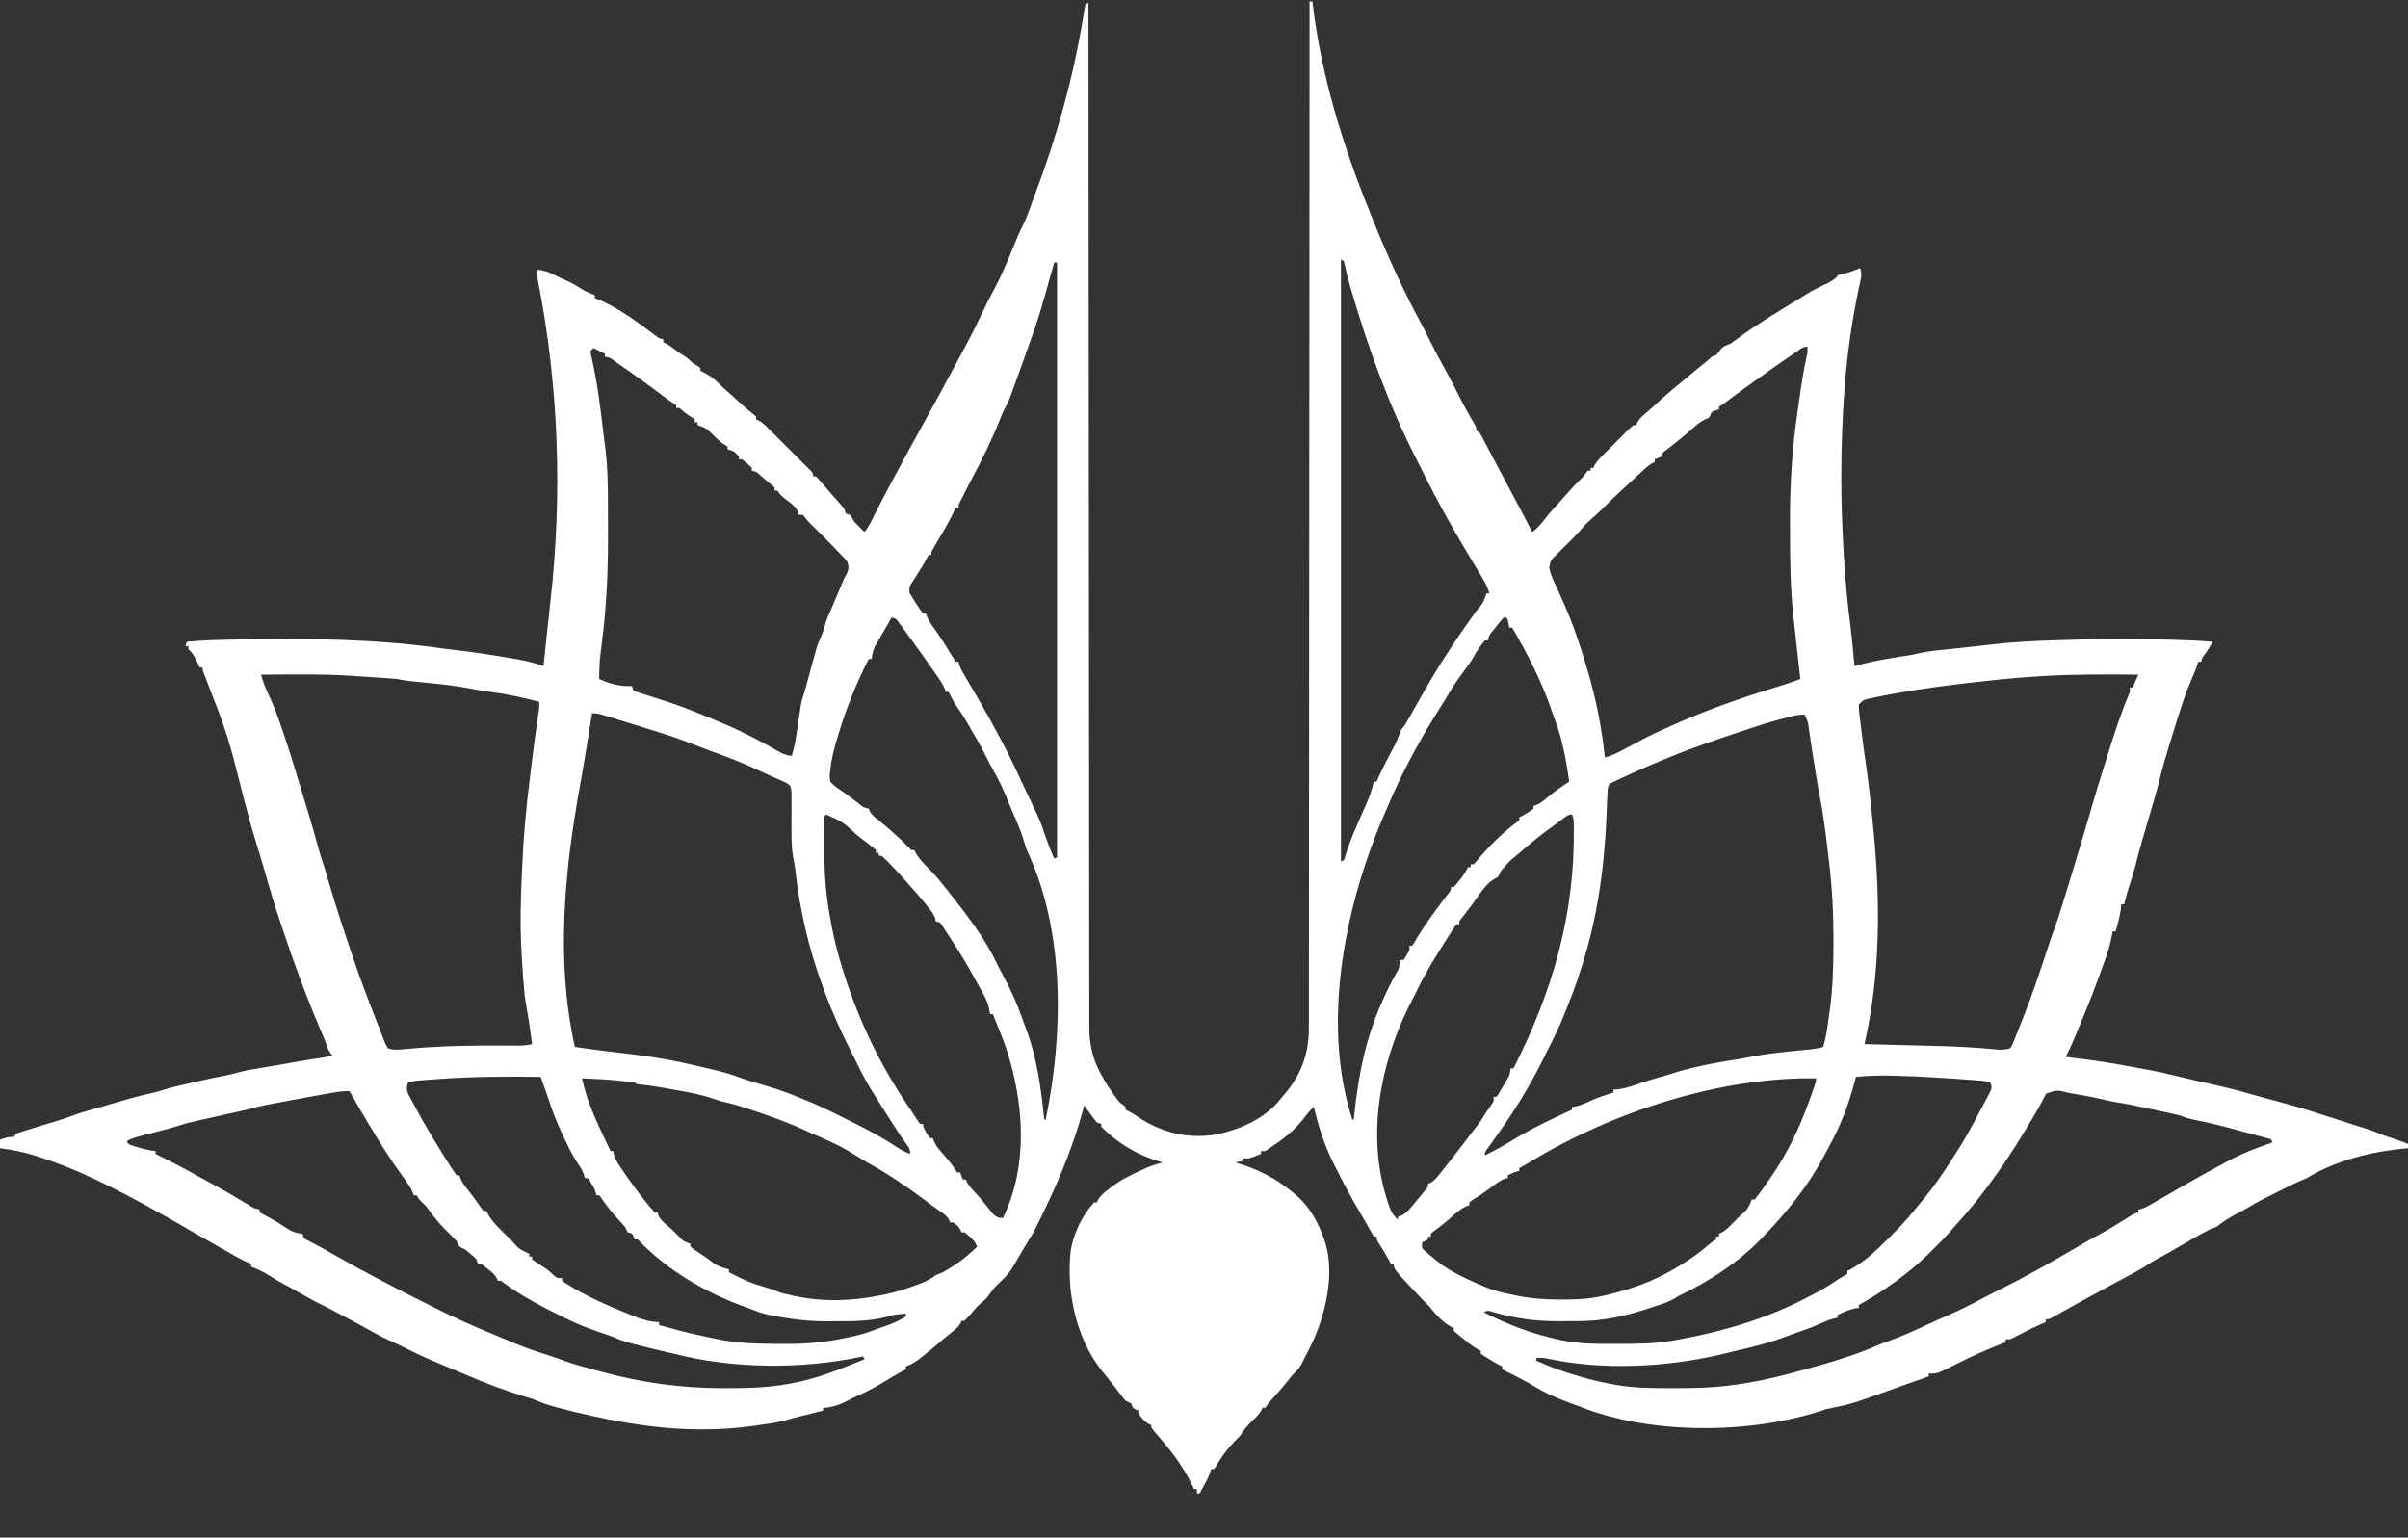 <?xml version="1.0" encoding="UTF-8"?>
<svg version="1.1" xmlns="http://www.w3.org/2000/svg" width="1688" height="1078">
<rect width="100%" height="100%" fill="#333333" stroke="none"/>
<path d="M0 0 C0.66 0 1.32 0 2 0 C2.086 0.793 2.173 1.586 2.262 2.402 C8.201 51.713 23.317 101.113 42 147 C42.688 148.75 43.375 150.5 44.062 152.25 C54.4 177.877 65.939 203.294 79.156 227.562 C81.103 231.192 82.933 234.866 84.75 238.562 C88.496 246.16 92.557 253.573 96.641 260.993 C100.008 267.129 103.19 273.314 106.266 279.602 C108.736 284.442 111.428 289.151 114.157 293.849 C117 298.792 117 298.792 117 301 C117.66 301.33 118.32 301.66 119 302 C120.28 304.195 121.472 306.384 122.633 308.641 C123.354 310.019 124.076 311.397 124.798 312.775 C125.165 313.481 125.532 314.186 125.91 314.912 C127.561 318.073 129.245 321.216 130.93 324.359 C131.582 325.581 132.234 326.802 132.886 328.023 C133.211 328.633 133.537 329.242 133.872 329.87 C138.871 339.237 143.865 348.606 148.812 358 C149.202 358.74 149.592 359.479 149.994 360.241 C152.042 364.139 154.046 368.054 156 372 C160.211 369.065 162.929 365.605 165.98 361.562 C168.99 357.744 172.288 354.21 175.582 350.637 C177.658 348.372 179.684 346.078 181.688 343.75 C184.483 340.525 187.446 337.525 190.496 334.543 C192.139 332.926 192.139 332.926 193.812 330.562 C194.4 329.789 194.4 329.789 195 329 C195.66 329 196.32 329 197 329 C197 328.34 197 327.68 197 327 C197.66 327 198.32 327 199 327 C199.21 326.465 199.42 325.931 199.637 325.38 C201.53 322.075 204.131 319.584 206.812 316.922 C207.382 316.35 207.952 315.779 208.538 315.19 C209.74 313.988 210.943 312.788 212.149 311.59 C214 309.75 215.84 307.899 217.68 306.047 C218.848 304.88 220.018 303.713 221.188 302.547 C222.016 301.713 222.016 301.713 222.861 300.862 C226.77 297 226.77 297 229 297 C229.358 296.138 229.358 296.138 229.723 295.258 C231.269 292.525 233.066 290.932 235.438 288.875 C236.335 288.089 237.232 287.302 238.156 286.492 C239.564 285.259 239.564 285.259 241 284 C242.815 282.336 244.628 280.669 246.438 279 C250.894 274.944 255.473 271.087 260.16 267.301 C264.235 263.999 268.251 260.628 272.273 257.262 C274.076 255.767 275.894 254.29 277.727 252.832 C280.023 251.048 280.023 251.048 282 249 C282.99 248.67 283.98 248.34 285 248 C286.202 246.513 287.404 245.023 288.523 243.473 C290.456 241.545 292.466 240.986 295 240 C296.659 238.883 298.282 237.711 299.875 236.5 C313.195 226.643 327.272 218.089 341.458 209.548 C343.714 208.174 345.943 206.767 348.168 205.344 C352.101 202.872 356.193 200.825 360.375 198.812 C365.547 196.451 365.547 196.451 370 193 C370 192.67 370 192.34 370 192 C371.155 191.732 372.31 191.464 373.5 191.188 C377.816 190.116 381.863 188.625 386 187 C387.046 190.237 386.919 192.397 386.18 195.699 C385.875 197.115 385.875 197.115 385.564 198.559 C385.337 199.592 385.109 200.624 384.875 201.688 C380.261 223.861 377.009 246.051 375.25 268.625 C375.191 269.379 375.132 270.134 375.071 270.911 C373.508 291.308 372.768 311.733 372.75 332.188 C372.747 333.69 372.747 333.69 372.745 335.223 C372.743 352.119 373.38 368.947 374.375 385.812 C374.438 386.892 374.501 387.972 374.566 389.084 C375.521 405.081 376.949 420.982 379 436.875 C380.243 446.559 381.118 456.277 382 466 C382.865 465.758 383.73 465.515 384.621 465.266 C394.379 462.669 404.144 460.896 414.129 459.396 C418.516 458.733 422.851 458.076 427.16 457.008 C434.477 455.311 442.041 454.785 449.5 454 C451.822 453.751 454.143 453.501 456.465 453.25 C458.012 453.083 459.559 452.917 461.107 452.752 C465.606 452.27 470.099 451.752 474.59 451.202 C482.986 450.179 491.367 449.437 499.812 448.938 C500.823 448.876 500.823 448.876 501.855 448.814 C514.874 448.039 527.9 447.665 540.938 447.375 C541.856 447.354 542.775 447.334 543.721 447.313 C561.737 446.922 579.719 446.912 597.734 447.372 C600.328 447.438 602.923 447.497 605.518 447.557 C614.71 447.779 623.84 448.153 633 449 C631.336 452.407 629.393 455.29 627.121 458.316 C625.814 460.119 625.814 460.119 625 463 C624.34 463 623.68 463 623 463 C622.727 463.861 622.453 464.722 622.172 465.609 C621.027 468.923 619.686 472.053 618.25 475.25 C614.576 483.638 611.771 492.28 609 501 C608.785 501.673 608.57 502.346 608.348 503.039 C606.867 507.683 605.425 512.339 604 517 C603.628 518.212 603.628 518.212 603.249 519.448 C600.581 528.167 597.961 536.864 595.828 545.73 C593.252 555.902 590.191 565.959 587.23 576.023 C586.633 578.057 586.035 580.091 585.438 582.125 C585.143 583.128 584.848 584.13 584.545 585.163 C582.462 592.301 580.505 599.465 578.685 606.674 C577.54 611.161 576.189 615.531 574.696 619.914 C573.798 622.604 573.041 625.322 572.312 628.062 C572.061 629.002 571.81 629.942 571.551 630.91 C571.369 631.6 571.187 632.289 571 633 C570.34 633 569.68 633 569 633 C568.897 634.093 568.794 635.186 568.688 636.312 C568.031 641.69 566.516 646.812 565 652 C564.34 652 563.68 652 563 652 C562.892 652.614 562.784 653.228 562.672 653.86 C561.546 659.897 559.967 665.545 557.875 671.312 C557.573 672.16 557.271 673.007 556.96 673.88 C551.35 689.506 545.468 705.073 538.875 720.312 C536.91 724.84 536.91 724.84 535.07 729.418 C533.569 733.041 531.784 736.51 530 740 C530.638 740.075 531.276 740.15 531.933 740.228 C544.184 741.683 556.368 743.233 568.492 745.53 C571.534 746.1 574.579 746.647 577.625 747.195 C580.021 747.63 582.417 748.065 584.812 748.5 C585.934 748.702 587.055 748.903 588.21 749.111 C594.4 750.248 600.488 751.574 606.582 753.143 C610.779 754.195 614.992 755.161 619.211 756.121 C620.034 756.309 620.856 756.497 621.704 756.69 C625.116 757.469 628.527 758.246 631.94 759.018 C641.289 761.135 650.558 763.344 659.756 766.051 C665.165 767.633 670.616 769.053 676.062 770.5 C684.769 772.833 693.417 775.245 702 778 C704.039 778.65 706.078 779.3 708.117 779.949 C712.547 781.361 716.975 782.776 721.402 784.195 C722.336 784.495 723.269 784.794 724.23 785.102 C726.207 785.743 728.18 786.394 730.151 787.052 C733.23 788.076 736.329 789.008 739.438 789.938 C744.115 791.368 748.516 793.043 753 795 C756.034 796.047 759.079 797.048 762.133 798.035 C764.8 798.933 767.398 799.928 770 801 C770 801.99 770 802.98 770 804 C769.388 804.054 768.776 804.108 768.146 804.164 C744.528 806.378 719.482 812.489 699 825 C697.297 825.731 695.593 826.461 693.886 827.182 C690.995 828.436 688.186 829.842 685.367 831.25 C684.767 831.549 684.168 831.849 683.55 832.157 C682.294 832.785 681.039 833.413 679.784 834.043 C677.874 835 675.963 835.954 674.051 836.906 C672.823 837.521 671.595 838.135 670.367 838.75 C669.265 839.302 668.163 839.853 667.027 840.422 C664.28 841.854 661.644 843.388 659 845 C657.588 845.788 656.171 846.568 654.75 847.34 C653.59 847.975 653.59 847.975 652.406 848.623 C650.804 849.498 649.2 850.371 647.594 851.24 C643.391 853.548 639.744 855.99 636 859 C634.354 859.716 632.687 860.385 631 861 C623.146 864.954 615.596 869.533 608.001 873.955 C602.761 877 597.475 879.939 592.137 882.809 C590.376 883.79 588.677 884.882 587 886 C584.418 887.721 581.857 889.208 579.133 890.684 C578.153 891.215 577.174 891.745 576.165 892.292 C569.612 895.828 563.056 899.355 556.496 902.877 C550.305 906.206 544.134 909.567 538 913 C534.524 914.943 531.044 916.879 527.562 918.812 C526.218 919.566 526.218 919.566 524.846 920.334 C523.99 920.808 523.135 921.281 522.254 921.77 C521.484 922.199 520.714 922.628 519.92 923.07 C518 924 518 924 516 924 C516 924.66 516 925.32 516 926 C514.969 926.433 513.938 926.866 512.875 927.312 C509.516 928.751 506.255 930.337 503 932 C502.366 932.316 501.732 932.632 501.078 932.957 C499.7 933.648 498.329 934.353 496.965 935.07 C496.296 935.418 495.627 935.766 494.938 936.125 C494.266 936.478 493.594 936.831 492.902 937.195 C491 938 491 938 488 938 C488 938.66 488 939.32 488 940 C487.487 940.196 486.974 940.392 486.445 940.594 C474.877 945.112 463.488 950.144 452.438 955.812 C440.26 962 440.26 962 434 962 C434 962.66 434 963.32 434 964 C432.97 964.364 431.94 964.727 430.879 965.102 C429.861 965.461 429.861 965.461 428.822 965.828 C427.289 966.369 425.755 966.909 424.221 967.45 C420.465 968.773 416.711 970.101 412.965 971.453 C379.891 983.349 379.891 983.349 364.551 986.43 C361.935 986.966 361.935 986.966 359.226 987.948 C308.079 1004.628 239.183 1005.03 189 985 C187.35 984.397 185.699 983.798 184.047 983.203 C174.053 979.541 165.015 975.688 156 970 C149.118 966.1 142.102 962.482 135 959 C135 958.34 135 957.68 135 957 C134.459 956.742 133.917 956.484 133.359 956.219 C130.565 954.775 127.918 953.166 125.25 951.5 C124.265 950.892 123.28 950.283 122.266 949.656 C121.518 949.11 120.77 948.563 120 948 C120 947.34 120 946.68 120 946 C119.43 945.738 118.86 945.477 118.273 945.207 C114.141 943.013 110.64 939.917 107 937 C106.367 936.505 105.734 936.01 105.082 935.5 C103.681 934.382 102.334 933.197 101 932 C101 931.34 101 930.68 101 930 C100.132 929.606 100.132 929.606 99.246 929.203 C93.036 925.877 88.356 920.416 84 915 C82.338 913.329 80.67 911.663 79 910 C59 888.848 59 888.848 59 885 C58.34 885 57.68 885 57 885 C56.697 884.443 56.394 883.886 56.082 883.312 C53.516 878.638 50.845 874.088 47.918 869.629 C47 868 47 868 47 866 C46.34 866 45.68 866 45 866 C44.072 864.298 44.072 864.298 43.125 862.562 C40.521 857.866 37.796 853.246 35.062 848.625 C28.574 837.632 22.655 826.441 17 815 C16.676 814.369 16.352 813.737 16.018 813.087 C10.155 801.069 6.034 787.994 3 775 C0.326 777.576 -1.948 780.185 -4.125 783.188 C-10.708 791.735 -19.062 798.08 -28 804 C-28.99 804.66 -29.98 805.32 -31 806 C-31.99 806 -32.98 806 -34 806 C-34 806.66 -34 807.32 -34 808 C-42.429 811.429 -42.429 811.429 -47 811 C-47 811.66 -47 812.32 -47 813 C-48.65 813.33 -50.3 813.66 -52 814 C-51.308 814.208 -50.616 814.415 -49.902 814.629 C-35.977 819.014 -24.292 824.696 -13 834 C-12.273 834.563 -11.546 835.127 -10.797 835.707 C-1.264 843.42 4.771 853.503 9.062 864.812 C9.466 865.842 9.466 865.842 9.877 866.893 C18.192 888.809 12.075 917.168 3 938 C0.828 942.754 -1.557 947.38 -4 952 C-4.518 953.074 -5.036 954.148 -5.57 955.254 C-7.272 958.523 -9.36 960.419 -12 963 C-13.266 964.549 -14.515 966.113 -15.75 967.688 C-19.354 972.264 -23.171 976.588 -27.117 980.871 C-29.135 983.056 -29.135 983.056 -31 986 C-31.66 986 -32.32 986 -33 986 C-33.229 986.559 -33.459 987.119 -33.695 987.695 C-35.351 990.62 -37.444 992.559 -39.875 994.875 C-43.507 998.424 -46.343 1001.708 -49 1006 C-50.311 1007.356 -51.647 1008.686 -53 1010 C-57.969 1015.205 -61.846 1020.687 -65.52 1026.875 C-66.008 1027.576 -66.497 1028.277 -67 1029 C-67.66 1029 -68.32 1029 -69 1029 C-69.227 1029.804 -69.454 1030.609 -69.688 1031.438 C-71.338 1035.917 -73.629 1039.87 -76 1044 C-76.33 1044.66 -76.66 1045.32 -77 1046 C-77.66 1046 -78.32 1046 -79 1046 C-79 1045.01 -79 1044.02 -79 1043 C-79.66 1043 -80.32 1043 -81 1043 C-81.412 1042.117 -81.825 1041.234 -82.25 1040.324 C-88.953 1026.276 -98.304 1014.596 -108.562 1002.938 C-111 1000 -111 1000 -111 998 C-111.557 997.794 -112.114 997.587 -112.688 997.375 C-115.97 995.423 -117.707 993.058 -120 990 C-120 989.34 -120 988.68 -120 988 C-120.639 987.732 -121.279 987.464 -121.938 987.188 C-124 986 -124 986 -125 983 C-126.331 982.329 -127.665 981.663 -129 981 C-130.641 979.188 -130.641 979.188 -132.25 977 C-132.849 976.201 -133.449 975.402 -134.066 974.578 C-134.704 973.727 -135.343 972.877 -136 972 C-137.389 970.245 -138.785 968.495 -140.188 966.75 C-140.82 965.961 -141.453 965.172 -142.105 964.359 C-143.404 962.742 -144.713 961.133 -146.031 959.531 C-163.906 936.549 -170.619 904.213 -167.438 875.688 C-165.328 863.487 -159.411 851.127 -151 842 C-150.34 842 -149.68 842 -149 842 C-148.796 841.448 -148.593 840.897 -148.383 840.328 C-146.463 837.097 -143.797 835.031 -140.875 832.75 C-140.263 832.27 -139.65 831.79 -139.019 831.295 C-132.211 826.14 -124.775 822.462 -117 819 C-115.833 818.474 -114.667 817.948 -113.465 817.406 C-109.99 815.996 -106.619 814.96 -103 814 C-103.92 813.732 -104.841 813.464 -105.789 813.188 C-121.466 808.423 -134.355 800.503 -146 789 C-146 788.34 -146 787.68 -146 787 C-146.99 786.67 -147.98 786.34 -149 786 C-150.655 784.008 -152.183 782.037 -153.688 779.938 C-154.103 779.37 -154.519 778.802 -154.947 778.217 C-155.971 776.816 -156.987 775.409 -158 774 C-158.291 775.102 -158.583 776.204 -158.883 777.34 C-166.626 806.2 -178.609 833.346 -192 860 C-192.327 860.675 -192.655 861.35 -192.992 862.045 C-194 864 -194 864 -196 867 C-196.861 868.412 -197.715 869.83 -198.562 871.25 C-199.088 872.125 -199.614 873.001 -200.156 873.902 C-201.524 876.2 -202.876 878.504 -204.219 880.816 C-205 882.148 -205.781 883.48 -206.562 884.812 C-207.108 885.763 -207.108 885.763 -207.664 886.733 C-210.019 890.729 -212.57 893.821 -216 897 C-220.735 901.438 -220.735 901.438 -224.562 906.625 C-226.124 909.205 -227.964 910.695 -230.316 912.543 C-232.955 914.826 -235.137 917.474 -237.387 920.133 C-238.868 921.848 -240.304 923.496 -242 925 C-242.66 925 -243.32 925 -244 925 C-244.224 925.571 -244.449 926.142 -244.68 926.73 C-246.384 929.659 -248.462 931.224 -251.125 933.312 C-254.446 935.954 -257.723 938.596 -260.875 941.438 C-264.379 944.528 -268.006 947.439 -271.688 950.312 C-272.235 950.746 -272.782 951.179 -273.345 951.625 C-276.431 954.008 -279.299 955.757 -283 957 C-283 957.66 -283 958.32 -283 959 C-283.476 959.257 -283.951 959.513 -284.441 959.777 C-288.17 961.817 -291.86 963.899 -295.48 966.125 C-302.538 970.461 -309.545 974.373 -317.141 977.727 C-319.549 978.799 -321.862 979.95 -324.188 981.188 C-329.36 983.818 -335.164 986 -341 986 C-341 986.66 -341 987.32 -341 988 C-341.69 988.171 -342.381 988.343 -343.092 988.519 C-346.249 989.303 -349.406 990.089 -352.562 990.875 C-353.649 991.144 -354.735 991.414 -355.854 991.691 C-362.175 993.259 -362.175 993.259 -368.43 995.066 C-374.065 996.54 -379.799 997.258 -385.562 998.062 C-386.749 998.236 -387.936 998.409 -389.158 998.588 C-401.062 1000.275 -412.915 1001.179 -424.938 1001.125 C-425.798 1001.129 -426.658 1001.133 -427.545 1001.137 C-452.396 1001.1 -477.084 997.327 -501.312 992.062 C-502.444 991.818 -502.444 991.818 -503.599 991.569 C-512.013 989.736 -520.361 987.703 -528.668 985.434 C-529.4 985.236 -530.131 985.039 -530.885 984.835 C-535.452 983.559 -539.666 981.923 -544 980 C-546.407 979.219 -548.824 978.471 -551.25 977.75 C-557.488 975.851 -563.631 973.754 -569.75 971.5 C-570.493 971.228 -571.236 970.955 -572.001 970.675 C-578.407 968.291 -584.701 965.653 -591 963 C-592.039 962.565 -593.079 962.131 -594.15 961.683 C-621.944 950.057 -621.944 950.057 -633.931 944.029 C-635.895 943.052 -637.872 942.116 -639.863 941.195 C-640.947 940.691 -640.947 940.691 -642.053 940.176 C-643.547 939.481 -645.041 938.788 -646.537 938.098 C-650.446 936.273 -654.229 934.353 -657.956 932.174 C-662.808 929.387 -667.762 926.778 -672.688 924.125 C-673.795 923.526 -674.903 922.926 -676.045 922.309 C-682.408 918.88 -688.816 915.577 -695.292 912.367 C-698.948 910.522 -702.511 908.538 -706.062 906.5 C-707.428 905.723 -708.794 904.947 -710.16 904.172 C-710.813 903.801 -711.465 903.431 -712.137 903.049 C-714.741 901.583 -717.369 900.166 -720 898.75 C-723.123 897.062 -726.145 895.303 -729.125 893.375 C-733.207 890.758 -737.529 888.853 -742 887 C-742 886.34 -742 885.68 -742 885 C-742.716 884.729 -743.432 884.458 -744.169 884.179 C-747.008 882.997 -749.609 881.635 -752.289 880.129 C-753.303 879.56 -754.318 878.991 -755.363 878.405 C-756.439 877.797 -757.516 877.189 -758.625 876.562 C-760.299 875.621 -760.299 875.621 -762.006 874.661 C-768.676 870.902 -775.32 867.1 -781.938 863.25 C-804.509 850.121 -827.407 837.206 -851 826 C-852.131 825.461 -852.131 825.461 -853.284 824.912 C-865.588 819.099 -878.046 814.167 -891 810 C-891.668 809.785 -892.336 809.569 -893.024 809.348 C-901.257 806.739 -909.436 805.081 -918 804 C-918 802.02 -918 800.04 -918 798 C-914.38 796.684 -911.904 796 -908 796 C-907.67 795.34 -907.34 794.68 -907 794 C-904.75 793.086 -904.75 793.086 -901.785 792.16 C-900.706 791.819 -899.626 791.478 -898.514 791.127 C-897.375 790.776 -896.236 790.424 -895.062 790.062 C-893.958 789.715 -892.854 789.368 -891.717 789.01 C-886.718 787.442 -881.71 785.911 -876.684 784.434 C-873.011 783.341 -869.448 782.073 -865.873 780.697 C-862.876 779.582 -859.821 778.702 -856.75 777.812 C-855.701 777.508 -855.701 777.508 -854.63 777.198 C-853.023 776.733 -851.416 776.27 -849.809 775.808 C-846.579 774.879 -843.352 773.941 -840.125 773.004 C-837.667 772.294 -835.208 771.584 -832.75 770.875 C-831.591 770.538 -830.432 770.202 -829.237 769.855 C-822.513 767.924 -815.783 766.202 -808.946 764.715 C-805.893 763.974 -802.98 762.995 -800 762 C-797.799 761.434 -795.592 760.895 -793.379 760.379 C-792.112 760.083 -790.846 759.787 -789.541 759.482 C-788.557 759.255 -788.557 759.255 -787.554 759.023 C-785.598 758.571 -783.644 758.113 -781.689 757.654 C-773.956 755.856 -766.216 754.213 -758.418 752.726 C-756.081 752.23 -753.762 751.645 -751.467 750.986 C-748.168 750.048 -744.95 749.385 -741.57 748.816 C-740.371 748.612 -739.171 748.409 -737.936 748.198 C-736.049 747.884 -736.049 747.884 -734.125 747.562 C-731.513 747.12 -728.901 746.677 -726.289 746.234 C-724.404 745.916 -724.404 745.916 -722.481 745.592 C-718.15 744.856 -713.824 744.089 -709.5 743.312 C-703.558 742.256 -697.608 741.301 -691.637 740.43 C-689.378 740.062 -687.207 739.598 -685 739 C-685.454 738.464 -685.908 737.928 -686.375 737.375 C-688.245 734.641 -688.953 732.151 -690 729 C-691.203 726.001 -692.478 723.033 -693.75 720.062 C-703.554 696.952 -712.268 673.483 -720.123 649.641 C-720.79 647.632 -721.466 645.626 -722.147 643.621 C-725.125 634.808 -727.825 625.947 -730.375 617 C-731.16 614.261 -731.949 611.523 -732.738 608.785 C-732.932 608.113 -733.126 607.441 -733.325 606.749 C-735.001 600.956 -736.773 595.196 -738.562 589.438 C-741.628 579.519 -744.304 569.511 -746.949 559.473 C-758.277 514.345 -758.277 514.345 -775.082 471.109 C-776 469 -776 469 -776 467 C-776.66 467 -777.32 467 -778 467 C-778.326 466.313 -778.652 465.626 -778.988 464.918 C-779.425 464.017 -779.862 463.116 -780.312 462.188 C-780.956 460.848 -780.956 460.848 -781.613 459.48 C-782.89 457.197 -784.154 455.802 -786 454 C-786 453.34 -786 452.68 -786 452 C-786.66 452 -787.32 452 -788 452 C-787.67 451.01 -787.34 450.02 -787 449 C-775.348 447.736 -763.645 447.604 -751.938 447.375 C-750.828 447.353 -749.718 447.331 -748.574 447.309 C-701.647 446.435 -654.17 446.962 -607.629 453.638 C-604.911 454.012 -602.191 454.335 -599.465 454.645 C-587.099 456.06 -574.833 457.931 -562.562 460 C-561.425 460.188 -561.425 460.188 -560.264 460.381 C-552.292 461.708 -544.591 463.124 -537 466 C-536.822 464.316 -536.644 462.631 -536.467 460.947 C-536.307 459.428 -536.146 457.91 -535.986 456.392 C-535.534 452.109 -535.084 447.827 -534.637 443.545 C-533.83 435.823 -533.021 428.103 -532.137 420.391 C-523.642 345.307 -526.337 269.058 -541.06 194.974 C-542 190.208 -542 190.208 -542 188 C-537.072 188.411 -533.578 189.5 -529.234 191.832 C-526.703 193.156 -524.117 194.292 -521.5 195.438 C-517.374 197.29 -513.637 199.389 -509.859 201.863 C-507.03 203.593 -504.08 204.781 -501 206 C-501 206.66 -501 207.32 -501 208 C-500.306 208.258 -499.613 208.516 -498.898 208.781 C-484.282 214.927 -470.778 225.011 -458.172 234.504 C-455.983 236.16 -455.983 236.16 -453 237 C-453 237.66 -453 238.32 -453 239 C-452.132 239.404 -452.132 239.404 -451.246 239.816 C-448.976 241.013 -447.086 242.363 -445.062 243.938 C-442.804 245.667 -440.632 247.221 -438.188 248.688 C-436.069 249.958 -434.734 251.266 -433 253 C-431.948 253.681 -430.896 254.361 -429.812 255.062 C-428.884 255.702 -427.956 256.341 -427 257 C-427 257.66 -427 258.32 -427 259 C-426.165 259.402 -426.165 259.402 -425.312 259.812 C-421.163 261.944 -417.809 264.042 -414.562 267.43 C-411.727 270.279 -408.691 272.912 -405.695 275.59 C-402.223 278.695 -398.774 281.827 -395.324 284.957 C-393.67 286.411 -391.956 287.799 -390.207 289.137 C-389.479 289.752 -388.75 290.366 -388 291 C-388 291.66 -388 292.32 -388 293 C-387.126 293.387 -387.126 293.387 -386.235 293.781 C-383.809 295.104 -382.195 296.551 -380.241 298.5 C-379.521 299.214 -378.8 299.928 -378.058 300.664 C-376.908 301.82 -376.908 301.82 -375.734 303 C-374.941 303.791 -374.148 304.583 -373.33 305.398 C-371.657 307.07 -369.986 308.745 -368.317 310.422 C-365.753 312.997 -363.178 315.562 -360.602 318.125 C-358.979 319.749 -357.356 321.374 -355.734 323 C-354.959 323.771 -354.185 324.542 -353.386 325.336 C-352.678 326.05 -351.97 326.764 -351.241 327.5 C-350.614 328.129 -349.986 328.758 -349.34 329.406 C-348 331 -348 331 -348 333 C-347.34 333 -346.68 333 -346 333 C-344.73 334.223 -344.73 334.223 -343.188 336.062 C-340.711 338.986 -338.221 341.894 -335.684 344.766 C-334.497 346.115 -333.311 347.464 -332.125 348.812 C-331.541 349.471 -330.958 350.129 -330.356 350.807 C-329.808 351.434 -329.26 352.061 -328.695 352.707 C-328.2 353.269 -327.706 353.831 -327.196 354.409 C-326 356 -326 356 -325 359 C-324.01 359.33 -323.02 359.66 -322 360 C-320.974 361.651 -319.977 363.32 -319 365 C-317.708 366.373 -316.376 367.71 -315 369 C-314 370 -313 371 -312 372 C-309.334 368.724 -307.583 365.298 -305.75 361.5 C-301.832 353.504 -297.653 345.654 -293.438 337.812 C-293.123 337.226 -292.808 336.64 -292.483 336.036 C-290.936 333.159 -289.387 330.282 -287.837 327.407 C-286.603 325.119 -285.372 322.83 -284.142 320.54 C-280.909 314.522 -277.648 308.524 -274.312 302.562 C-264.219 284.449 -254.373 266.2 -244.572 247.928 C-243.183 245.341 -241.789 242.756 -240.395 240.172 C-236.363 232.669 -232.58 225.1 -229.016 217.364 C-226.706 212.388 -224.187 207.566 -221.562 202.75 C-216.354 193.132 -212.169 183.103 -208 173 C-207.732 172.35 -207.463 171.701 -207.187 171.031 C-206.949 170.454 -206.71 169.876 -206.465 169.281 C-205.833 167.75 -205.833 167.75 -205.188 166.188 C-204.811 165.275 -204.435 164.362 -204.047 163.422 C-203.09 161.207 -202.05 159.077 -200.938 156.938 C-199.43 154.015 -198.253 151.075 -197.152 147.977 C-195.752 144.074 -194.324 140.185 -192.852 136.309 C-177.395 95.595 -165.637 53.69 -158.648 10.672 C-158.46 9.551 -158.272 8.429 -158.078 7.273 C-157.917 6.277 -157.757 5.282 -157.591 4.255 C-157.298 3.139 -157.298 3.139 -157 2 C-156.34 1.67 -155.68 1.34 -155 1 C-155 1.63 -154.999 2.26 -154.999 2.909 C-154.955 71.494 -154.908 140.08 -154.841 208.665 C-154.84 209.69 -154.839 210.714 -154.838 211.77 C-154.816 234.035 -154.794 256.3 -154.771 278.565 C-154.76 289.484 -154.749 300.402 -154.738 311.321 C-154.736 312.408 -154.735 313.494 -154.734 314.614 C-154.699 349.832 -154.673 385.05 -154.652 420.269 C-154.63 456.46 -154.599 492.652 -154.555 528.843 C-154.549 533.955 -154.543 539.066 -154.537 544.178 C-154.536 545.184 -154.534 546.19 -154.533 547.227 C-154.515 563.422 -154.506 579.617 -154.502 595.812 C-154.497 612.093 -154.481 628.375 -154.454 644.656 C-154.439 654.329 -154.432 664.002 -154.436 673.676 C-154.439 680.14 -154.43 686.604 -154.413 693.069 C-154.403 696.75 -154.398 700.432 -154.407 704.113 C-154.416 708.086 -154.401 712.058 -154.385 716.031 C-154.394 717.732 -154.394 717.732 -154.404 719.467 C-154.32 730.443 -152.296 740.738 -147.062 750.438 C-146.728 751.092 -146.393 751.746 -146.049 752.42 C-143.156 757.987 -139.712 763.133 -136 768.188 C-135.526 768.841 -135.051 769.495 -134.562 770.168 C-133.029 772.106 -133.029 772.106 -130.812 773.613 C-130.214 774.071 -129.616 774.529 -129 775 C-129 775.66 -129 776.32 -129 777 C-128.448 777.26 -127.897 777.521 -127.328 777.789 C-123.74 779.656 -120.426 781.931 -117.047 784.148 C-100.519 794.192 -81.603 797.95 -62.59 793.813 C-46.34 789.798 -30.343 782.544 -20 769 C-18.909 767.751 -18.909 767.751 -17.797 766.477 C-6.155 753.023 -0.354 737.725 -0.492 719.953 C-0.486 718.7 -0.48 717.448 -0.473 716.157 C-0.456 712.705 -0.464 709.253 -0.476 705.8 C-0.485 702.035 -0.47 698.27 -0.458 694.505 C-0.441 687.915 -0.439 681.325 -0.446 674.734 C-0.457 664.935 -0.444 655.135 -0.427 645.336 C-0.4 628.849 -0.39 612.363 -0.392 595.877 C-0.393 579.557 -0.386 563.237 -0.368 546.917 C-0.367 545.394 -0.367 545.394 -0.365 543.841 C-0.359 538.684 -0.353 533.528 -0.348 528.372 C-0.306 491.864 -0.283 455.356 -0.271 418.848 C-0.259 383.384 -0.239 347.921 -0.208 312.457 C-0.207 311.364 -0.206 310.27 -0.205 309.144 C-0.195 298.163 -0.185 287.182 -0.175 276.201 C-0.155 253.833 -0.135 231.464 -0.117 209.095 C-0.116 208.067 -0.115 207.039 -0.114 205.979 C-0.057 137.319 -0.026 68.66 0 0 Z M22 181 C22 320.26 22 459.52 22 603 C24.233 602.163 24.233 602.163 24.895 599.699 C25.197 598.705 25.5 597.711 25.812 596.688 C28.492 588.346 31.93 580.412 35.473 572.41 C35.918 571.399 36.363 570.388 36.822 569.347 C37.716 567.319 38.616 565.294 39.522 563.272 C41.897 557.887 43.778 552.762 45 547 C45.66 547 46.32 547 47 547 C47.245 546.426 47.49 545.853 47.742 545.262 C50.987 537.888 54.683 530.808 58.521 523.727 C60.771 519.532 62.5 515.528 64 511 C64.989 509.659 65.991 508.326 67 507 C67.915 505.494 68.804 503.972 69.672 502.438 C70.415 501.129 70.415 501.129 71.173 499.793 C71.954 498.411 71.954 498.411 72.75 497 C73.841 495.082 74.932 493.164 76.023 491.246 C77.636 488.407 79.245 485.566 80.852 482.723 C91.691 463.796 103.82 445.414 116.603 427.74 C121.614 421.856 121.614 421.856 124 415 C124.66 415 125.32 415 126 415 C124.421 409 121.234 404.217 118 399 C103.706 375.508 90.016 351.569 77.922 326.864 C77.006 325.013 76.068 323.175 75.121 321.34 C55.658 283.465 40.992 242.696 29.062 201.875 C28.78 200.911 28.498 199.947 28.208 198.954 C26.96 194.615 25.833 190.307 24.934 185.883 C24.626 184.601 24.317 183.32 24 182 C23.34 181.67 22.68 181.34 22 181 Z M-179 183 C-179.272 183.966 -179.543 184.932 -179.823 185.927 C-189.823 221.454 -189.823 221.454 -195 236 C-195.371 237.052 -195.743 238.105 -196.125 239.189 C-199.049 247.472 -202.01 255.741 -205 264 C-205.321 264.887 -205.641 265.774 -205.972 266.688 C-210.858 280.153 -210.858 280.153 -214.01 286.022 C-215.094 288.188 -215.98 290.381 -216.859 292.637 C-222.622 307.186 -229.473 321.129 -236.886 334.898 C-238.349 337.659 -239.745 340.45 -241.132 343.25 C-242.477 345.962 -243.873 348.648 -245.266 351.336 C-246.135 353.002 -246.135 353.002 -246 355 C-246.66 355 -247.32 355 -248 355 C-248.364 355.75 -248.727 356.5 -249.102 357.273 C-252.019 363.214 -255.087 368.962 -258.543 374.605 C-260.029 377.048 -261.466 379.512 -262.875 382 C-263.285 382.722 -263.695 383.444 -264.117 384.188 C-265.146 385.964 -265.146 385.964 -265 388 C-265.66 388 -266.32 388 -267 388 C-267.257 388.476 -267.513 388.951 -267.777 389.441 C-268.16 390.141 -268.543 390.841 -268.938 391.562 C-269.603 392.779 -269.603 392.779 -270.281 394.02 C-271.605 396.316 -272.971 398.536 -274.406 400.762 C-275.031 401.748 -275.031 401.748 -275.668 402.754 C-276.507 404.073 -277.36 405.382 -278.228 406.682 C-280.578 410.351 -280.578 410.351 -280.504 414.559 C-280.008 415.364 -279.511 416.17 -279 417 C-278.381 418.027 -277.762 419.055 -277.125 420.113 C-276.424 421.169 -275.723 422.225 -275 423.312 C-274.299 424.381 -273.598 425.45 -272.875 426.551 C-272.256 427.359 -271.637 428.167 -271 429 C-270.34 429 -269.68 429 -269 429 C-268.736 429.73 -268.471 430.459 -268.199 431.211 C-266.995 434.011 -265.607 436.169 -263.812 438.625 C-259.44 444.733 -255.379 451.027 -251.52 457.473 C-250.394 459.344 -249.204 461.177 -248 463 C-247.34 463 -246.68 463 -246 463 C-245.917 463.516 -245.835 464.031 -245.75 464.562 C-244.692 468 -242.81 470.913 -241 474 C-240.491 474.871 -239.982 475.743 -239.457 476.641 C-237.077 480.71 -234.695 484.778 -232.309 488.844 C-221.262 507.726 -210.925 527.145 -201.886 547.07 C-199.709 551.811 -197.441 556.51 -195.194 561.218 C-188.391 575.53 -188.391 575.53 -186 583 C-183.859 589.09 -181.622 595.1 -179 601 C-178.34 600.67 -177.68 600.34 -177 600 C-177 462.39 -177 324.78 -177 183 C-177.66 183 -178.32 183 -179 183 Z M340.438 246.25 C339.773 246.698 339.108 247.146 338.423 247.608 C327.282 255.155 316.352 263.005 305.438 270.875 C304.349 271.66 304.349 271.66 303.239 272.46 C299.003 275.525 294.808 278.636 290.649 281.805 C289 283 289 283 287 284 C287 284.66 287 285.32 287 286 C286.216 286.248 285.433 286.495 284.625 286.75 C281.88 287.727 281.88 287.727 281 290 C280 292 280 292 277.824 292.805 C274.263 294.312 271.675 296.594 268.812 299.125 C267.664 300.12 266.514 301.113 265.363 302.105 C264.797 302.596 264.231 303.086 263.647 303.591 C258.975 307.588 254.127 311.396 249.219 315.098 C248.487 315.725 247.754 316.353 247 317 C247 317.66 247 318.32 247 319 C245.35 319.66 243.7 320.32 242 321 C242 321.66 242 322.32 242 323 C241.464 323.218 240.928 323.436 240.375 323.66 C237.163 325.472 234.656 327.914 232 330.438 C230.836 331.529 229.672 332.62 228.508 333.711 C227.922 334.262 227.335 334.814 226.731 335.382 C224.627 337.348 222.495 339.283 220.36 341.216 C214.914 346.153 209.695 351.274 204.531 356.504 C202.336 358.668 200.099 360.695 197.75 362.688 C195.187 364.87 192.953 367.12 190.781 369.691 C186.976 374.096 182.902 378.175 178.75 382.25 C177.347 383.628 175.945 385.008 174.547 386.391 C173.937 386.989 173.327 387.588 172.698 388.204 C168.95 391.993 168.95 391.993 167.992 397.012 C169.09 402.581 171.77 407.688 174.125 412.812 C175.135 415.064 176.143 417.317 177.148 419.57 C177.639 420.67 178.13 421.77 178.636 422.903 C184.807 436.911 189.617 451.345 194 466 C194.267 466.892 194.534 467.784 194.809 468.703 C200.717 488.721 204.898 509.227 207 530 C210.363 529.31 213.132 528.052 216.188 526.5 C217.242 525.965 218.296 525.43 219.383 524.879 C221.993 523.532 224.588 522.159 227.18 520.777 C227.905 520.391 228.631 520.004 229.378 519.605 C230.786 518.853 232.192 518.096 233.596 517.336 C239.281 514.288 245.11 511.624 251 509 C251.857 508.613 252.713 508.227 253.596 507.828 C276.607 497.469 300.124 489.071 324.224 481.666 C330.888 479.618 337.515 477.575 344 475 C343.925 474.334 343.85 473.668 343.772 472.982 C342.835 464.656 341.912 456.329 341 448 C340.861 446.734 340.723 445.469 340.58 444.165 C340.172 440.423 339.773 436.68 339.375 432.938 C339.252 431.812 339.129 430.686 339.003 429.527 C337.101 411.408 336.814 393.38 336.815 375.173 C336.813 371.233 336.794 367.293 336.775 363.354 C336.716 338.105 338.319 313.258 341.977 288.274 C342.445 285.076 342.896 281.876 343.346 278.676 C344.77 268.657 346.31 258.713 348.469 248.824 C349.123 245.824 349.123 245.824 349 242 C345.634 242 343.145 244.408 340.438 246.25 Z M-502 243 C-502.66 243.66 -503.32 244.32 -504 245 C-503.872 247.214 -503.872 247.214 -503.242 249.758 C-503.031 250.76 -502.819 251.763 -502.601 252.795 C-502.361 253.894 -502.122 254.993 -501.875 256.125 C-498.935 270.401 -497.123 284.689 -495.456 299.161 C-495.147 301.762 -494.821 304.36 -494.478 306.956 C-494.39 307.626 -494.302 308.296 -494.211 308.986 C-493.968 310.817 -493.72 312.648 -493.471 314.478 C-492.071 326.667 -491.838 338.924 -491.832 351.18 C-491.829 352.686 -491.825 354.193 -491.822 355.7 C-491.816 358.838 -491.814 361.975 -491.815 365.113 C-491.815 368.27 -491.808 371.426 -491.794 374.583 C-491.686 399.948 -492.898 424.881 -496.125 450.062 C-497.735 462.488 -497.735 462.488 -498 475 C-490.241 478.556 -483.569 480.306 -475 480 C-474.67 480.99 -474.34 481.98 -474 483 C-471.317 484.25 -471.317 484.25 -467.973 485.234 C-467.357 485.433 -466.741 485.632 -466.106 485.837 C-464.782 486.263 -463.457 486.684 -462.131 487.1 C-458.676 488.186 -455.235 489.311 -451.793 490.434 C-451.114 490.654 -450.435 490.875 -449.736 491.102 C-441.684 493.731 -433.834 496.789 -426 500 C-424.948 500.427 -423.896 500.853 -422.812 501.293 C-419.864 502.504 -416.931 503.748 -414 505 C-412.805 505.499 -411.61 505.998 -410.379 506.512 C-396.518 512.368 -383.266 519.445 -370.227 526.941 C-367.824 528.084 -365.62 528.588 -363 529 C-361.533 524.185 -360.516 519.521 -359.781 514.527 C-359.569 513.119 -359.357 511.711 -359.145 510.303 C-358.821 508.115 -358.499 505.928 -358.177 503.74 C-357.862 501.606 -357.541 499.473 -357.219 497.34 C-357.032 496.075 -356.846 494.811 -356.654 493.508 C-356.034 490.18 -355.128 487.186 -354 484 C-353.529 482.357 -353.073 480.71 -352.633 479.059 C-352.389 478.151 -352.145 477.244 -351.894 476.309 C-351.64 475.361 -351.386 474.414 -351.125 473.438 C-345.182 451.481 -345.182 451.481 -342.438 445.312 C-340.94 441.862 -339.918 438.446 -338.941 434.82 C-337.86 431.582 -336.498 428.539 -335.09 425.431 C-332.929 420.612 -330.936 415.719 -328.912 410.842 C-328.579 410.045 -328.246 409.247 -327.902 408.426 C-327.584 407.662 -327.265 406.899 -326.937 406.112 C-326 404 -326 404 -324.191 400.73 C-322.772 397.477 -322.998 396.346 -324 393 C-325.318 391.05 -325.318 391.05 -327.062 389.328 C-327.69 388.668 -328.318 388.008 -328.965 387.327 C-329.637 386.642 -330.308 385.956 -331 385.25 C-331.68 384.541 -332.361 383.831 -333.062 383.1 C-335.03 381.055 -337.011 379.025 -339 377 C-339.498 376.492 -339.996 375.985 -340.509 375.461 C-343.498 372.424 -346.531 369.433 -349.582 366.457 C-351.698 364.378 -353.34 362.49 -355 360 C-355.99 360 -356.98 360 -358 360 C-358.217 359.27 -358.433 358.541 -358.656 357.789 C-360.349 354.276 -362.417 352.736 -365.5 350.375 C-370.816 346.276 -370.816 346.276 -373 343 C-373.66 343 -374.32 343 -375 343 C-375 342.34 -375 341.68 -375 341 C-376.581 339.361 -376.581 339.361 -378.625 337.688 C-379.352 337.071 -380.079 336.455 -380.828 335.82 C-381.545 335.22 -382.262 334.619 -383 334 C-383.889 333.223 -383.889 333.223 -384.797 332.43 C-387.506 329.811 -387.506 329.811 -391 329 C-391 328.34 -391 327.68 -391 327 C-392.484 325.418 -392.484 325.418 -394.375 323.875 C-395.001 323.336 -395.628 322.797 -396.273 322.242 C-397.916 320.805 -397.916 320.805 -400 321 C-400 320.34 -400 319.68 -400 319 C-403.48 315.364 -403.48 315.364 -408 314 C-408 313.34 -408 312.68 -408 312 C-408.722 311.567 -409.444 311.134 -410.188 310.688 C-413.331 308.801 -415.407 306.593 -418 304 C-422.955 299.207 -422.955 299.207 -429 297 C-429 296.34 -429 295.68 -429 295 C-429.66 295 -430.32 295 -431 295 C-431 294.34 -431 293.68 -431 293 C-432.971 291.625 -434.977 290.298 -437 289 C-438.361 287.886 -438.361 287.886 -439.75 286.75 C-441.788 284.795 -441.788 284.795 -444 285 C-444 284.34 -444 283.68 -444 283 C-445.966 281.618 -447.973 280.293 -450 279 C-451.843 277.639 -453.677 276.263 -455.5 274.875 C-462.246 269.791 -469.091 264.86 -476 260 C-476.709 259.5 -477.418 259.001 -478.148 258.486 C-480.345 256.943 -482.546 255.408 -484.75 253.875 C-485.442 253.389 -486.134 252.903 -486.847 252.403 C-490.118 249.875 -490.118 249.875 -494 249 C-494 248.34 -494 247.68 -494 247 C-496.64 245.68 -499.28 244.36 -502 243 Z M-293 432 C-295.161 435.7 -297.301 439.411 -299.438 443.125 C-300.049 444.172 -300.661 445.218 -301.291 446.297 C-301.874 447.315 -302.458 448.334 -303.059 449.383 C-303.868 450.781 -303.868 450.781 -304.693 452.208 C-306.08 455.17 -306.614 457.765 -307 461 C-307.66 461 -308.32 461 -309 461 C-317.679 477.896 -324.466 494.837 -330 513 C-330.242 513.775 -330.484 514.551 -330.734 515.35 C-333.153 523.098 -335.176 530.908 -336 539 C-336.082 539.646 -336.163 540.291 -336.247 540.956 C-336.492 543.357 -336.492 543.357 -336 547 C-334.036 549.151 -332.617 550.39 -330.25 551.938 C-329.061 552.777 -327.872 553.617 -326.684 554.457 C-326.074 554.874 -325.464 555.291 -324.835 555.721 C-323.028 556.98 -321.279 558.291 -319.535 559.637 C-318.993 560.055 -318.45 560.473 -317.892 560.905 C-317.37 561.307 -316.849 561.71 -316.312 562.125 C-313.001 565.013 -313.001 565.013 -309 566 C-308.769 566.577 -308.539 567.155 -308.301 567.75 C-306.668 570.575 -304.769 572.005 -302.188 574 C-297.647 577.612 -293.314 581.364 -289.062 585.312 C-288.519 585.816 -287.976 586.319 -287.417 586.838 C-285.137 588.963 -282.901 591.103 -280.746 593.355 C-279.157 595.229 -279.157 595.229 -277 595 C-276.738 595.579 -276.477 596.158 -276.207 596.754 C-274.927 599.136 -273.486 600.923 -271.688 602.938 C-271.114 603.586 -270.54 604.234 -269.949 604.902 C-268.512 606.449 -267.033 607.957 -265.531 609.441 C-261.342 613.676 -257.71 618.346 -254 623 C-253.225 623.969 -252.451 624.939 -251.652 625.938 C-239.861 640.969 -227.213 657.386 -219.086 674.758 C-217.842 677.326 -216.489 679.829 -215.13 682.338 C-209.643 692.483 -204.998 702.626 -201.211 713.543 C-200.336 716.041 -199.436 718.517 -198.5 720.992 C-190.923 741.162 -188.193 762.646 -186 784 C-185.67 784 -185.34 784 -185 784 C-172.528 724.055 -171.319 652.391 -197.859 595.758 C-198.859 593.341 -199.581 591.031 -200.289 588.52 C-202.207 581.977 -204.909 575.807 -207.625 569.562 C-208.159 568.327 -208.692 567.091 -209.226 565.856 C-216.166 548.934 -216.166 548.934 -225 533 C-225.746 531.533 -226.473 530.057 -227.188 528.574 C-230.197 522.498 -233.572 516.661 -237 510.812 C-237.603 509.772 -238.207 508.731 -238.828 507.658 C-241.348 503.345 -243.855 499.082 -246.793 495.039 C-249.375 491.484 -251.125 487.959 -253 484 C-253.66 484 -254.32 484 -255 484 C-255.248 483.299 -255.495 482.598 -255.75 481.875 C-257.161 478.63 -258.973 475.878 -261 473 C-261.483 472.303 -261.967 471.605 -262.465 470.887 C-264.299 468.25 -266.148 465.624 -268 463 C-268.744 461.946 -269.488 460.891 -270.254 459.805 C-272.815 456.188 -275.401 452.589 -278 449 C-278.519 448.283 -279.038 447.566 -279.572 446.827 C-281.185 444.607 -282.809 442.396 -284.438 440.188 C-285.2 439.137 -285.2 439.137 -285.977 438.066 C-286.458 437.419 -286.938 436.772 -287.434 436.105 C-288.069 435.242 -288.069 435.242 -288.717 434.36 C-290.066 432.715 -290.066 432.715 -293 432 Z M136 432 C134.04 434.254 132.196 436.513 130.375 438.875 C129.859 439.526 129.344 440.177 128.812 440.848 C125.975 444.065 125.975 444.065 125 448 C124.34 448 123.68 448 123 448 C121.547 449.545 121.547 449.545 120.125 451.562 C119.633 452.224 119.14 452.885 118.633 453.566 C116.885 456.101 116.885 456.101 115.141 459.32 C112.942 463.228 110.327 466.742 107.625 470.312 C103.999 475.184 100.598 480.051 97.566 485.32 C95.982 488.03 94.319 490.676 92.635 493.325 C78.346 515.859 65.291 539.365 55 564 C54.502 565.129 54.005 566.258 53.492 567.422 C25.361 631.342 7.634 715.304 30 784 C30.33 784 30.66 784 31 784 C31.065 783.333 31.129 782.666 31.196 781.978 C33.977 754.047 39.264 726.687 51 701 C51.708 699.407 51.708 699.407 52.43 697.781 C55.28 691.461 58.355 685.398 61.898 679.438 C63.114 676.749 63.219 674.916 63 672 C63.99 672 64.98 672 66 672 C66.66 670.907 67.32 669.814 68 668.688 C68.371 668.073 68.743 667.458 69.125 666.824 C70.216 664.886 70.216 664.886 70 662 C70.66 662 71.32 662 72 662 C73.175 660.254 74.261 658.448 75.312 656.625 C78.789 650.756 82.613 645.203 86.625 639.688 C87.163 638.948 87.701 638.208 88.255 637.446 C90.389 634.526 92.527 631.614 94.733 628.749 C95.283 628.034 95.832 627.319 96.398 626.582 C96.898 625.941 97.397 625.3 97.912 624.64 C99.184 623.05 99.184 623.05 99 621 C99.66 621 100.32 621 101 621 C102.976 618.894 102.976 618.894 105 616.25 C105.701 615.368 106.403 614.487 107.125 613.578 C108.693 611.422 109.913 609.423 111 607 C111.66 607 112.32 607 113 607 C113 606.34 113 605.68 113 605 C113.66 605 114.32 605 115 605 C116.296 603.718 116.296 603.718 117.688 601.938 C125.953 592.237 135.067 582.985 145.34 575.418 C145.888 574.95 146.436 574.482 147 574 C147 573.34 147 572.68 147 572 C147.536 571.753 148.072 571.505 148.625 571.25 C151.582 569.693 154.297 567.966 157 566 C157 565.34 157 564.68 157 564 C157.701 563.773 158.403 563.546 159.125 563.312 C161.955 562.021 163.998 560.46 166.332 558.426 C171.258 554.215 176.599 550.568 182 547 C180.642 537.141 179.047 527.442 176.5 517.812 C176.299 517.048 176.097 516.284 175.89 515.497 C174.713 511.191 173.323 507.028 171.714 502.865 C170.672 500.144 169.755 497.382 168.812 494.625 C161.885 475.211 152.426 456.746 142 439 C141.34 439 140.68 439 140 439 C139.783 437.824 139.783 437.824 139.562 436.625 C139.122 434.036 139.122 434.036 138 432 C137.34 432 136.68 432 136 432 Z M-735 472 C-733.643 476.931 -732.018 481.287 -729.75 485.875 C-725.827 494.037 -722.867 502.421 -720 511 C-719.466 512.576 -718.933 514.151 -718.398 515.727 C-716.096 522.554 -713.864 529.386 -711.81 536.293 C-710.614 540.29 -709.378 544.274 -708.146 548.26 C-703.467 563.398 -698.936 578.555 -694.734 593.832 C-693.543 598.132 -692.262 602.37 -690.797 606.586 C-689.694 609.928 -688.729 613.308 -687.75 616.688 C-682.632 634.268 -676.884 651.663 -671 669 C-670.727 669.806 -670.454 670.612 -670.173 671.442 C-665.545 685.055 -660.49 698.496 -655.226 711.875 C-654.427 713.911 -653.636 715.95 -652.853 717.992 C-651.817 720.69 -650.756 723.377 -649.688 726.062 C-649.236 727.259 -649.236 727.259 -648.776 728.479 C-647.839 730.91 -647.839 730.91 -646 734 C-642.554 735.089 -639.525 735.04 -635.957 734.695 C-634.98 734.607 -634.004 734.518 -632.998 734.427 C-631.947 734.328 -630.896 734.228 -629.812 734.125 C-607.644 732.217 -585.577 731.878 -563.342 732.037 C-562.496 732.041 -561.651 732.045 -560.78 732.05 C-559.187 732.058 -557.594 732.07 -556.001 732.088 C-552.201 732.105 -548.693 731.925 -545 731 C-545.455 727.729 -545.914 724.458 -546.375 721.188 C-546.501 720.278 -546.628 719.369 -546.758 718.432 C-547.416 713.776 -548.145 709.156 -549.035 704.539 C-550.103 698.776 -550.633 693.029 -551.062 687.188 C-551.145 686.106 -551.227 685.024 -551.312 683.91 C-551.835 676.819 -552.28 669.726 -552.625 662.625 C-552.665 661.832 -552.705 661.04 -552.746 660.223 C-553.418 644.678 -552.971 629.139 -552.255 613.604 C-552.126 610.766 -552.006 607.928 -551.887 605.09 C-550.985 584.449 -549.01 563.981 -546.45 543.483 C-546.062 540.37 -545.68 537.255 -545.299 534.141 C-543.96 523.267 -542.538 512.412 -540.911 501.578 C-540.791 500.769 -540.672 499.961 -540.549 499.127 C-540.442 498.424 -540.336 497.72 -540.227 496.995 C-539.925 494.672 -539.925 494.672 -540 491 C-551.335 488.094 -562.57 485.534 -574.19 484.077 C-579.322 483.426 -584.362 482.551 -589.438 481.547 C-598.629 479.758 -607.877 478.806 -617.188 477.875 C-619.668 477.622 -622.148 477.368 -624.628 477.11 C-626.153 476.953 -627.678 476.798 -629.203 476.646 C-632.857 476.273 -636.402 475.722 -640 475 C-642.017 474.803 -644.037 474.639 -646.059 474.5 C-647.236 474.418 -648.414 474.336 -649.627 474.251 C-651.513 474.127 -651.513 474.127 -653.438 474 C-654.752 473.913 -656.067 473.826 -657.422 473.737 C-660.076 473.563 -662.731 473.395 -665.386 473.228 C-667.525 473.093 -669.663 472.955 -671.802 472.812 C-692.82 471.416 -713.947 471.909 -735 472 Z M516 472.875 C514.927 472.934 514.927 472.934 513.832 472.994 C495.015 474.053 476.273 476.09 457.562 478.312 C456.663 478.419 455.763 478.526 454.836 478.636 C434.861 481.022 415.009 483.983 395.312 488.125 C394.593 488.271 393.874 488.418 393.133 488.569 C388.321 489.639 388.321 489.639 385 493 C384.984 495.528 385.137 497.727 385.477 500.211 C385.562 500.934 385.648 501.657 385.737 502.401 C386.018 504.728 386.321 507.051 386.625 509.375 C386.807 510.87 386.988 512.364 387.168 513.859 C388.05 521.087 389.036 528.296 390.103 535.498 C391.847 547.32 393.154 559.162 394.308 571.055 C394.624 574.3 394.952 577.544 395.281 580.787 C400.223 630.521 400.268 682.079 389 731 C389.817 731.021 390.634 731.041 391.476 731.062 C399.311 731.261 407.147 731.467 414.982 731.679 C419.006 731.787 423.031 731.894 427.056 731.995 C431.721 732.112 436.386 732.236 441.051 732.367 C441.815 732.389 442.58 732.41 443.367 732.432 C454.887 732.766 466.345 733.401 477.827 734.434 C478.84 734.522 479.852 734.609 480.895 734.7 C482.202 734.823 482.202 734.823 483.536 734.948 C486.198 735.004 488.434 734.707 491 734 C492.357 732.346 492.357 732.346 493.141 730.152 C493.484 729.333 493.827 728.514 494.181 727.67 C494.534 726.768 494.887 725.866 495.25 724.938 C495.636 723.991 496.021 723.045 496.419 722.071 C497.636 719.056 498.821 716.03 500 713 C500.361 712.087 500.722 711.175 501.094 710.234 C506.927 695.442 511.962 680.385 516.927 665.285 C517.175 664.532 517.423 663.779 517.678 663.003 C518.141 661.596 518.601 660.19 519.06 658.782 C520.133 655.517 521.257 652.286 522.484 649.075 C524.119 644.763 525.5 640.388 526.855 635.98 C527.118 635.133 527.381 634.285 527.651 633.411 C528.499 630.671 529.344 627.929 530.188 625.188 C530.776 623.282 531.364 621.376 531.952 619.47 C536.082 606.068 540.125 592.641 544.067 579.182 C552.967 548.82 552.967 548.82 557.342 535.081 C558.096 532.696 558.837 530.307 559.578 527.918 C563.973 513.828 568.517 499.687 574.23 486.066 C575.174 483.899 575.174 483.899 575 481 C575.66 481 576.32 481 577 481 C578.32 478.03 579.64 475.06 581 472 C559.318 471.806 537.656 471.654 516 472.875 Z M-503 499 C-503.17 500.093 -503.34 501.186 -503.516 502.312 C-504.947 511.465 -506.417 520.611 -507.938 529.75 C-508.107 530.774 -508.277 531.799 -508.453 532.854 C-509.246 537.608 -510.056 542.355 -510.934 547.094 C-522.109 607.864 -528.717 672.135 -515 733 C-512.021 733.421 -509.042 733.837 -506.062 734.25 C-504.613 734.451 -504.613 734.451 -503.134 734.657 C-497.12 735.478 -491.102 736.232 -485.07 736.914 C-468.191 738.833 -451.582 741.213 -435 745 C-433.76 745.283 -432.521 745.566 -431.244 745.858 C-427.304 746.764 -423.37 747.69 -419.438 748.625 C-418.218 748.914 -416.998 749.203 -415.741 749.501 C-409.629 750.988 -403.845 752.686 -398 755 C-395.451 755.858 -392.884 756.649 -390.312 757.438 C-389.623 757.651 -388.934 757.865 -388.224 758.086 C-384.963 759.096 -381.697 760.091 -378.426 761.07 C-371.784 763.067 -365.397 765.33 -359 768 C-357.722 768.511 -356.443 769.02 -355.164 769.527 C-345.867 773.245 -336.907 777.395 -328.006 781.975 C-325.265 783.376 -322.506 784.739 -319.748 786.104 C-309.442 791.213 -299.435 796.54 -289.857 802.929 C-286.669 805.034 -283.607 806.73 -280 808 C-280 804.323 -280.92 803.398 -283.074 800.477 C-286.859 795.229 -290.36 789.846 -293.812 784.375 C-294.419 783.416 -295.025 782.458 -295.649 781.47 C-296.867 779.543 -298.084 777.614 -299.3 775.686 C-300.805 773.309 -302.322 770.941 -303.848 768.578 C-309.163 760.298 -313.77 751.857 -318.032 742.991 C-318.997 741.006 -319.989 739.037 -320.992 737.07 C-328.135 723.061 -334.601 708.777 -340 694 C-340.459 692.779 -340.918 691.559 -341.391 690.301 C-351.254 663.635 -357.535 636.006 -360.635 607.784 C-360.994 605.042 -361.524 602.377 -362.07 599.668 C-363.06 593.944 -363.155 588.353 -363.168 582.562 C-363.174 581.16 -363.174 581.16 -363.181 579.73 C-363.193 575.824 -363.198 571.92 -363.155 568.014 C-363.128 565.133 -363.144 562.256 -363.168 559.375 C-363.137 558.052 -363.137 558.052 -363.106 556.701 C-363.144 554.272 -363.236 552.308 -364 550 C-366.228 547.927 -368.117 547.19 -371 546 C-371.701 545.664 -372.402 545.327 -373.125 544.98 C-373.744 544.719 -374.363 544.457 -375 544.188 C-378.441 542.7 -381.836 541.138 -385.221 539.528 C-396.835 534.02 -408.684 529.408 -420.812 525.145 C-423.51 524.176 -426.162 523.151 -428.812 522.062 C-440.648 517.259 -452.813 513.342 -465.021 509.609 C-467.003 508.999 -468.983 508.378 -470.961 507.754 C-478.062 505.512 -485.177 503.319 -492.312 501.188 C-493.036 500.968 -493.76 500.749 -494.506 500.523 C-497.442 499.654 -499.92 499 -503 499 Z M337.895 501.207 C336.418 501.593 336.418 501.593 334.912 501.986 C333.889 502.259 332.866 502.532 331.812 502.812 C330.809 503.074 329.805 503.335 328.771 503.604 C322.76 505.187 316.877 506.98 311 509 C308.938 509.686 306.876 510.369 304.812 511.051 C287.026 516.95 269.334 522.871 252 530 C250.997 530.41 249.994 530.82 248.961 531.242 C245.966 532.477 242.981 533.733 240 535 C239.39 535.259 238.781 535.518 238.153 535.785 C230.719 538.955 223.335 542.224 216.062 545.75 C214.919 546.302 213.776 546.853 212.598 547.422 C209.71 548.793 209.71 548.793 209 552 C208.811 554.921 208.671 557.826 208.57 560.75 C208.499 562.56 208.427 564.371 208.354 566.181 C208.318 567.131 208.281 568.08 208.243 569.059 C206.777 605.728 202.199 640.894 191 676 C190.737 676.835 190.474 677.67 190.203 678.53 C186.921 688.886 183.158 698.965 179 709 C178.602 710.002 178.203 711.003 177.793 712.035 C174.609 719.947 170.832 727.511 166.962 735.103 C165.579 737.829 164.229 740.572 162.875 743.312 C154.32 760.377 144.4 776.54 133.387 792.121 C132.748 793.027 132.108 793.933 131.45 794.866 C130.162 796.689 128.869 798.508 127.572 800.323 C126.981 801.157 126.39 801.992 125.781 802.852 C125.246 803.603 124.71 804.354 124.158 805.127 C122.825 806.917 122.825 806.917 123 809 C129.949 805.566 136.708 801.816 143.317 797.769 C156.357 789.792 170.126 783.379 184 777 C184 776.34 184 775.68 184 775 C185.145 774.907 185.145 774.907 186.312 774.812 C190.563 773.876 194.046 772.198 197.965 770.344 C202.848 768.182 207.907 766.591 213 765 C213 764.34 213 763.68 213 763 C214.707 762.841 214.707 762.841 216.449 762.68 C221.143 762.091 225.37 760.704 229.812 759.125 C235.713 757.089 241.588 755.183 247.641 753.641 C249.316 753.186 250.975 752.665 252.617 752.102 C268.335 746.983 284.59 744.022 300.892 741.518 C304.448 740.925 307.975 740.22 311.512 739.52 C320.718 737.737 329.988 736.801 339.312 735.875 C341.814 735.623 344.314 735.369 346.815 735.11 C348.353 734.952 349.891 734.797 351.429 734.646 C354.449 734.338 357.109 733.964 360 733 C362.3 726.023 363.042 718.629 364.062 711.375 C364.236 710.193 364.409 709.011 364.588 707.793 C366.875 691.719 367.24 675.833 367.25 659.625 C367.251 658.541 367.252 657.456 367.253 656.339 C367.242 638.018 366.255 620.186 364 602 C363.752 599.889 363.509 597.778 363.266 595.667 C361.73 582.39 360.058 569.183 357.402 556.077 C356.537 551.608 355.809 547.115 355.062 542.625 C354.811 541.122 354.811 541.122 354.555 539.589 C353.632 534.006 352.756 528.418 351.926 522.82 C351.75 521.64 351.574 520.46 351.392 519.244 C351.054 516.956 350.721 514.667 350.395 512.377 C350.241 511.34 350.088 510.303 349.93 509.234 C349.798 508.319 349.666 507.403 349.531 506.46 C349.005 504.024 348.218 502.163 347 500 C343.527 500 341.194 500.341 337.895 501.207 Z M-339 570 C-340.842 571.842 -340.129 574.428 -340.139 576.878 C-340.137 577.707 -340.135 578.536 -340.133 579.391 C-340.134 580.246 -340.135 581.102 -340.136 581.983 C-340.136 583.806 -340.135 585.629 -340.13 587.451 C-340.125 590.197 -340.13 592.942 -340.137 595.688 C-340.145 610.243 -339.179 624.25 -336.75 638.625 C-336.641 639.278 -336.531 639.93 -336.418 640.602 C-334.561 651.594 -332.213 662.326 -329 673 C-328.788 673.713 -328.577 674.426 -328.359 675.161 C-317.75 710.727 -302.117 744.211 -281.16 774.836 C-278.751 778.364 -276.442 781.95 -274.156 785.559 C-273.775 786.034 -273.393 786.51 -273 787 C-272.34 787 -271.68 787 -271 787 C-270.918 787.536 -270.835 788.072 -270.75 788.625 C-269.724 791.873 -268.034 794.288 -266 797 C-265.34 797 -264.68 797 -264 797 C-263.781 797.692 -263.562 798.384 -263.336 799.098 C-261.661 802.736 -259.26 805.473 -256.625 808.438 C-253.792 811.653 -251.071 814.783 -248.773 818.41 C-247.896 819.692 -247.896 819.692 -247 821 C-246.34 821 -245.68 821 -245 821 C-244.01 823.475 -244.01 823.475 -243 826 C-242.34 826 -241.68 826 -241 826 C-240.752 826.567 -240.505 827.134 -240.25 827.719 C-238.796 830.372 -237.065 832.288 -235 834.5 C-232.356 837.361 -229.779 840.234 -227.359 843.285 C-226.924 843.83 -226.488 844.376 -226.039 844.938 C-224.804 846.495 -223.581 848.062 -222.359 849.629 C-219.814 852.187 -218.54 852.743 -215 853 C-196.891 815.973 -200.186 771.806 -212.795 733.589 C-214.399 729.004 -216.17 724.498 -218 720 C-218.418 718.944 -218.835 717.889 -219.266 716.801 C-220.166 714.529 -221.076 712.262 -222 710 C-222.66 710 -223.32 710 -224 710 C-224.309 708.113 -224.309 708.113 -224.625 706.188 C-225.991 700.142 -228.918 695.325 -232 690 C-232.771 688.598 -233.537 687.195 -234.301 685.789 C-239.494 676.253 -245.003 667.049 -251 658 C-251.746 656.836 -252.491 655.67 -253.234 654.504 C-253.941 653.409 -254.647 652.315 -255.375 651.188 C-256.001 650.212 -256.628 649.236 -257.273 648.23 C-258.877 645.732 -258.877 645.732 -262 645 C-262.134 644.446 -262.268 643.891 -262.406 643.32 C-263.272 639.938 -265.37 637.564 -267.5 634.875 C-267.947 634.302 -268.394 633.73 -268.855 633.14 C-272.371 628.684 -276.08 624.433 -279.926 620.258 C-281.79 618.228 -283.588 616.16 -285.375 614.062 C-288.404 610.591 -291.579 607.28 -294.812 604 C-295.533 603.26 -295.533 603.26 -296.269 602.504 C-297.474 601.296 -298.733 600.143 -300 599 C-300.66 599 -301.32 599 -302 599 C-302 598.34 -302 597.68 -302 597 C-302.66 597 -303.32 597 -304 597 C-304 596.34 -304 595.68 -304 595 C-305.802 593.295 -305.802 593.295 -308.188 591.5 C-309.099 590.79 -310.01 590.079 -310.949 589.348 C-311.956 588.573 -312.963 587.798 -314 587 C-315.069 586.166 -316.138 585.331 -317.207 584.496 C-327.414 575.088 -327.414 575.088 -339 570 Z M177.062 573.5 C171.096 577.932 171.096 577.932 168.32 579.891 C160.999 585.061 154.276 590.802 147.533 596.689 C146.158 597.865 144.739 598.991 143.316 600.109 C141.074 601.939 139.209 603.818 137.312 606 C136.731 606.66 136.15 607.32 135.551 608 C133.935 609.922 133.935 609.922 133.043 612.125 C132 614 132 614 130.143 614.894 C123.48 618.334 118.691 626.866 114.25 632.75 C113.687 633.491 113.123 634.232 112.543 634.996 C111.025 636.995 109.511 638.996 108 641 C107.168 642.047 107.168 642.047 106.319 643.114 C104.809 644.89 104.809 644.89 105 647 C104.34 647 103.68 647 103 647 C101.259 649.425 99.647 651.85 98.062 654.375 C97.577 655.139 97.092 655.902 96.593 656.689 C95.053 659.121 93.526 661.56 92 664 C91.517 664.764 91.034 665.527 90.537 666.314 C84.399 676.031 78.834 685.854 73.866 696.217 C72.584 698.857 71.222 701.455 69.875 704.062 C49.174 745.633 39.907 795.565 54.438 840.5 C54.87 841.837 54.87 841.837 55.311 843.201 C56.864 847.681 58.163 850.964 62 854 C62 853.34 62 852.68 62 852 C62.7 851.811 63.4 851.621 64.121 851.426 C68.101 849.455 70.288 846.59 73.062 843.188 C73.837 842.262 73.837 842.262 74.627 841.318 C76.097 839.556 77.549 837.779 79 836 C80.174 834.602 80.174 834.602 81.371 833.176 C83.2 831.186 83.2 831.186 83 829 C83.576 828.768 84.152 828.536 84.746 828.297 C87.564 826.675 89.045 824.8 91.062 822.25 C91.848 821.264 92.633 820.278 93.441 819.262 C94.294 818.175 95.147 817.087 96 816 C96.904 814.86 97.809 813.721 98.715 812.582 C103.927 806.007 109.027 799.359 114.027 792.621 C115.379 790.826 116.761 789.053 118.168 787.301 C120.035 784.957 121.476 782.58 123 780 C124.589 777.689 126.183 775.382 127.793 773.086 C129.25 770.969 129.25 770.969 129 768 C129.66 768 130.32 768 131 768 C132.23 766.436 132.23 766.436 133.383 764.387 C133.828 763.633 134.272 762.88 134.73 762.104 C135.191 761.306 135.651 760.509 136.125 759.688 C136.593 758.902 137.061 758.116 137.543 757.307 C140.246 752.95 140.246 752.95 141 748 C141.66 748 142.32 748 143 748 C170.359 693.936 186.029 640.283 185.238 579.348 C185.231 578.632 185.223 577.915 185.215 577.178 C185.189 573.464 185.189 573.464 184 570 C180.958 570 179.478 571.698 177.062 573.5 Z M-609.688 755.438 C-610.646 755.505 -611.604 755.572 -612.591 755.642 C-615.294 755.836 -617.997 756.038 -620.699 756.246 C-621.5 756.307 -622.301 756.367 -623.127 756.429 C-626.263 756.686 -629.002 757.001 -632 758 C-632.907 761.018 -633.146 762.597 -632.06 765.6 C-631.571 766.505 -631.082 767.411 -630.578 768.344 C-630.047 769.343 -629.516 770.342 -628.969 771.371 C-628.402 772.404 -627.834 773.436 -627.25 774.5 C-626.698 775.533 -626.147 776.565 -625.578 777.629 C-623.151 782.151 -620.66 786.61 -618 791 C-617.381 792.047 -616.763 793.093 -616.125 794.172 C-611.883 801.331 -607.535 808.42 -603.062 815.438 C-602.59 816.189 -602.118 816.941 -601.631 817.716 C-600.475 819.513 -599.244 821.262 -598 823 C-597.34 823 -596.68 823 -596 823 C-595.734 823.74 -595.469 824.48 -595.195 825.242 C-594.015 827.965 -592.745 829.838 -590.875 832.125 C-587.285 836.588 -583.978 841.214 -580.699 845.91 C-580.138 846.6 -579.578 847.289 -579 848 C-578.34 848 -577.68 848 -577 848 C-576.728 848.589 -576.456 849.178 -576.176 849.785 C-572.71 856.313 -566.608 861.487 -561.438 866.688 C-560.625 867.507 -560.625 867.507 -559.796 868.344 C-554.125 874.772 -554.125 874.772 -547 878 C-547 878.66 -547 879.32 -547 880 C-546.34 880 -545.68 880 -545 880 C-545 880.66 -545 881.32 -545 882 C-543.044 883.397 -541.034 884.719 -539 886 C-535.682 888.147 -532.725 890.145 -530 893 C-527.185 895.277 -527.185 895.277 -524 895 C-524 895.66 -524 896.32 -524 897 C-521.924 898.468 -519.874 899.777 -517.688 901.062 C-516.691 901.654 -516.691 901.654 -515.675 902.257 C-503.677 909.226 -490.881 914.883 -478 920 C-476.911 920.454 -475.821 920.908 -474.699 921.375 C-468.354 923.951 -462.851 925.652 -456 926 C-456 926.66 -456 927.32 -456 928 C-434.314 933.904 -434.314 933.904 -412.312 938.438 C-411.438 938.589 -410.563 938.74 -409.662 938.896 C-397.567 940.856 -385.536 941.186 -373.311 941.185 C-370.768 941.187 -368.226 941.206 -365.684 941.225 C-351.116 941.276 -337.244 939.762 -323 936.562 C-321.563 936.256 -321.563 936.256 -320.098 935.943 C-315.183 934.861 -310.513 933.589 -305.836 931.73 C-302.909 930.566 -299.916 929.587 -296.938 928.562 C-291.919 926.784 -287.473 924.876 -283 922 C-283 921.34 -283 920.68 -283 920 C-284.355 920.117 -285.709 920.244 -287.062 920.375 C-288.194 920.479 -288.194 920.479 -289.348 920.586 C-292.128 920.961 -292.128 920.961 -295.247 921.957 C-306.975 925.217 -319.09 925.347 -331.178 925.316 C-333.734 925.313 -336.288 925.336 -338.844 925.361 C-350.491 925.405 -361.561 924.131 -373 922 C-374.069 921.813 -375.138 921.626 -376.239 921.433 C-380.652 920.652 -384.717 919.516 -388.875 917.848 C-391.373 916.851 -393.902 915.96 -396.438 915.062 C-423.097 905.338 -450.012 889.782 -469.77 869.152 C-470.962 867.772 -470.962 867.772 -473 868 C-473.402 867.041 -473.402 867.041 -473.812 866.062 C-474.887 863.669 -474.887 863.669 -478 863 C-478.682 861.674 -479.345 860.339 -480 859 C-481.502 857.277 -483.05 855.593 -484.625 853.938 C-489.006 849.227 -492.774 844.342 -496.406 839.02 C-497.195 838.02 -497.195 838.02 -498 837 C-498.66 837 -499.32 837 -500 837 C-500.115 836.428 -500.229 835.855 -500.348 835.266 C-501.062 832.785 -502.073 830.936 -503.438 828.75 C-503.869 828.044 -504.301 827.337 -504.746 826.609 C-505.16 826.078 -505.574 825.547 -506 825 C-506.66 825 -507.32 825 -508 825 C-508.309 823.793 -508.309 823.793 -508.625 822.562 C-509.798 819.524 -510.865 817.627 -512.711 815.027 C-516.377 809.612 -519.201 803.9 -522 798 C-522.525 796.9 -523.049 795.8 -523.59 794.667 C-527.333 786.698 -530.529 778.726 -533.218 770.346 C-535.045 764.864 -537.043 759.437 -539 754 C-562.618 753.681 -586.117 753.755 -609.688 755.438 Z M383 754 C382.563 755.671 382.563 755.671 382.117 757.375 C377.778 773.669 372.232 788.345 364.049 803.104 C362.589 805.742 361.174 808.405 359.75 811.062 C348.932 831.129 334.684 848.594 319 865 C318.17 865.873 317.34 866.745 316.484 867.645 C300.402 884.161 280.561 897.125 259.862 907.036 C257.883 908.029 257.883 908.029 255.633 909.48 C250.863 912.234 245.585 913.711 240.375 915.438 C239.173 915.837 237.97 916.237 236.731 916.648 C221.52 921.594 206.184 925.115 190.137 925.203 C189.305 925.209 188.474 925.215 187.617 925.22 C185.862 925.23 184.106 925.236 182.35 925.24 C179.733 925.25 177.116 925.281 174.498 925.312 C158.442 925.414 143.283 923.285 127.906 918.672 C124.958 917.724 124.958 917.724 122 919 C139.071 927.763 155.985 934.159 174.75 938.25 C175.846 938.495 175.846 938.495 176.965 938.744 C189.675 941.386 202.703 941.207 215.625 941.188 C216.895 941.186 216.895 941.186 218.19 941.184 C230.234 941.149 242.107 941.083 254 939 C255.086 938.812 256.172 938.623 257.291 938.429 C290.32 932.544 322.371 923.017 352 907 C353.018 906.468 354.037 905.935 355.086 905.387 C360.279 902.634 365.208 899.646 370.051 896.316 C371.674 895.22 373.362 894.222 375.062 893.25 C376.022 892.631 376.022 892.631 377 892 C377 891.34 377 890.68 377 890 C377.826 889.621 377.826 889.621 378.668 889.234 C388.19 884.194 396.447 876.586 404 869 C405.004 868.017 406.009 867.035 407.016 866.055 C413.835 859.372 420.078 852.504 426 845 C427.478 843.228 428.957 841.457 430.438 839.688 C437.718 830.781 444.298 821.365 450.375 811.602 C451.415 809.936 452.476 808.284 453.562 806.648 C460.048 796.827 465.467 786.377 471 776 C471.614 774.86 471.614 774.86 472.241 773.697 C473.279 771.763 474.299 769.822 475.312 767.875 C475.866 766.821 476.419 765.766 476.988 764.68 C478.166 762.116 478.166 762.116 477.855 759.695 C477.063 757.63 477.063 757.63 474 757 C471.259 756.718 468.532 756.481 465.785 756.281 C464.954 756.219 464.123 756.156 463.267 756.091 C460.533 755.888 457.798 755.693 455.062 755.5 C454.129 755.433 453.196 755.367 452.235 755.298 C438.892 754.357 425.557 753.635 412.188 753.25 C411.456 753.227 410.725 753.204 409.971 753.18 C400.92 752.907 392.018 753.098 383 754 Z M-510 755 C-508.389 761.854 -506.687 768.489 -504 775 C-503.675 775.821 -503.35 776.642 -503.016 777.488 C-499.1 787.185 -494.528 796.579 -490 806 C-489.34 806 -488.68 806 -488 806 C-487.947 806.65 -487.894 807.299 -487.84 807.969 C-486.614 812.392 -484.141 815.739 -481.562 819.5 C-480.756 820.692 -480.756 820.692 -479.933 821.907 C-475.214 828.817 -470.248 835.482 -465 842 C-464.379 842.776 -463.757 843.552 -463.117 844.352 C-461.8 845.948 -460.41 847.484 -459 849 C-458.34 849 -457.68 849 -457 849 C-456.814 849.701 -456.629 850.403 -456.438 851.125 C-454.731 854.539 -452.722 856.164 -449.793 858.531 C-447.362 860.523 -445.222 862.778 -443 865 C-439.042 869.207 -439.042 869.207 -434 871 C-434 871.66 -434 872.32 -434 873 C-432.291 874.468 -432.291 874.468 -430.055 875.934 C-429.225 876.5 -428.394 877.067 -427.539 877.65 C-426.66 878.24 -425.781 878.83 -424.875 879.438 C-424.019 880.023 -423.163 880.609 -422.281 881.213 C-415.19 886.601 -415.19 886.601 -407 889 C-407 889.66 -407 890.32 -407 891 C-393.172 897.995 -393.172 897.995 -378.445 902.477 C-376 903 -376 903 -374.227 903.934 C-370.767 905.59 -367.11 906.251 -363.375 907.062 C-362.618 907.236 -361.862 907.409 -361.082 907.588 C-341.176 911.983 -319.855 911.203 -300 907 C-298.975 906.791 -298.975 906.791 -297.93 906.578 C-289.775 904.878 -282.019 902.42 -274.25 899.438 C-273.487 899.145 -272.724 898.852 -271.937 898.55 C-268.186 897.053 -265.193 895.506 -262 893 C-260.334 892.333 -258.667 891.666 -257 891 C-254.727 889.687 -252.517 888.355 -250.312 886.938 C-249.703 886.547 -249.094 886.156 -248.466 885.754 C-242.794 882.027 -237.864 877.74 -233 873 C-234.369 869.851 -235.875 867.952 -238.5 865.75 C-239.108 865.229 -239.717 864.708 -240.344 864.172 C-241.934 862.807 -241.934 862.807 -244 863 C-244.248 862.402 -244.495 861.804 -244.75 861.188 C-246.181 858.684 -247.569 857.519 -250 856 C-250.66 856 -251.32 856 -252 856 C-252.229 855.416 -252.459 854.832 -252.695 854.23 C-254.346 851.409 -256.189 850.169 -258.875 848.312 C-262.81 845.547 -266.682 842.738 -270.5 839.812 C-283.145 830.32 -296.167 821.652 -310 814 C-311.63 813.029 -313.256 812.051 -314.875 811.062 C-328.746 802.592 -328.746 802.592 -343.531 795.949 C-346.489 794.812 -349.322 793.478 -352.188 792.125 C-364.327 786.503 -376.706 782 -389.375 777.75 C-390.356 777.419 -390.356 777.419 -391.356 777.082 C-398.528 774.669 -405.589 772.526 -413 771 C-414.319 770.561 -415.632 770.104 -416.938 769.625 C-428.25 765.75 -440.316 763.871 -452.062 761.812 C-453.013 761.646 -453.964 761.479 -454.944 761.307 C-459.331 760.557 -463.693 759.899 -468.121 759.449 C-472 759 -472 759 -473 758 C-475.627 757.61 -478.235 757.283 -480.875 757 C-481.667 756.913 -482.459 756.826 -483.275 756.737 C-492.164 755.808 -501.073 755.376 -510 755 Z M154 814 C151.673 815.346 149.336 816.671 147 818 C147 818.66 147 819.32 147 820 C146.423 820.124 145.845 820.247 145.25 820.375 C142.977 821.006 141.075 821.889 139 823 C139 823.66 139 824.32 139 825 C138.478 825.068 137.956 825.137 137.418 825.207 C133.924 826.353 131.232 828.517 128.312 830.688 C127.067 831.599 125.821 832.509 124.574 833.418 C123.968 833.861 123.361 834.303 122.736 834.759 C119.728 836.909 116.61 838.884 113.477 840.844 C112.989 841.225 112.502 841.607 112 842 C112 842.66 112 843.32 112 844 C111.304 844.223 110.608 844.446 109.891 844.676 C106.329 846.307 103.654 848.617 100.75 851.188 C99.607 852.181 98.462 853.173 97.316 854.164 C96.757 854.648 96.198 855.132 95.622 855.63 C92.688 858.108 89.606 860.388 86.512 862.66 C86.013 863.102 85.514 863.544 85 864 C85 864.66 85 865.32 85 866 C84.34 866 83.68 866 83 866 C83 866.66 83 867.32 83 868 C81.02 868.99 81.02 868.99 79 870 C78.561 873.925 78.561 873.925 80.688 875.93 C83.113 877.97 85.536 880.007 88 882 C88.657 882.541 89.315 883.083 89.992 883.641 C98.978 890.725 109.562 895.464 120 900 C120.728 900.322 121.456 900.643 122.207 900.975 C128.678 903.718 135.116 905.329 142 906.688 C143.016 906.9 144.032 907.112 145.078 907.33 C155.421 909.432 165.394 910.165 175.938 910.125 C176.945 910.129 177.952 910.133 178.99 910.137 C188.872 910.124 198.414 909.455 208 907 C209.088 906.733 210.176 906.466 211.297 906.191 C226.798 902.251 241.181 897.118 255 889 C255.664 888.613 256.328 888.226 257.013 887.827 C265.524 882.822 273.303 877.431 280.742 870.934 C283 869 283 869 285 868 C285 867.34 285 866.68 285 866 C285.66 866 286.32 866 287 866 C287 865.34 287 864.68 287 864 C287.582 863.743 288.164 863.487 288.763 863.222 C291.205 861.888 292.827 860.417 294.785 858.445 C295.481 857.748 296.176 857.051 296.893 856.332 C297.609 855.604 298.325 854.875 299.062 854.125 C299.782 853.404 300.502 852.684 301.244 851.941 C307.197 846.762 307.197 846.762 310 840 C310.66 840 311.32 840 312 840 C313.819 837.765 315.515 835.529 317.188 833.188 C317.683 832.501 318.178 831.815 318.689 831.108 C322.68 825.537 326.473 819.878 330 814 C330.646 812.924 331.292 811.847 331.957 810.738 C341.273 794.955 347.799 778.361 353.703 761.055 C353.952 760.325 354.201 759.595 354.458 758.843 C355.094 757 355.094 757 355 755 C286.993 754.027 211.554 778.828 154 814 Z M516.348 765.766 C515.924 766.585 515.499 767.405 515.062 768.25 C514.558 769.179 514.054 770.109 513.535 771.066 C512.775 772.519 512.775 772.519 512 774 C511.01 775.735 510.01 777.464 509 779.188 C508.126 780.686 508.126 780.686 507.234 782.215 C491.622 808.751 474.911 833.853 454.121 856.66 C452.192 858.788 450.31 860.947 448.438 863.125 C444.818 867.282 440.93 871.139 437 875 C436.23 875.785 435.461 876.57 434.668 877.379 C419.928 891.86 402.962 903.869 385 914 C385 914.66 385 915.32 385 916 C384.196 916.082 383.391 916.165 382.562 916.25 C378.041 917.202 374.153 919.016 370 921 C370 921.66 370 922.32 370 923 C369.304 923.11 368.608 923.219 367.891 923.332 C364.607 924.091 361.822 925.301 358.75 926.688 C351.376 929.946 343.841 932.616 336.216 935.22 C334.661 935.767 333.115 936.339 331.575 936.929 C323.726 939.916 315.709 942.01 307.562 944 C306.502 944.261 306.502 944.261 305.419 944.527 C300.618 945.707 295.811 946.861 291 948 C290.017 948.233 289.034 948.466 288.021 948.706 C249.723 957.569 205.752 959.833 167.047 951.586 C164.269 951.052 161.817 950.883 159 951 C159 951.66 159 952.32 159 953 C167.876 956.992 176.631 960.32 186 963 C187.578 963.491 187.578 963.491 189.188 963.992 C196.289 966.153 203.403 967.779 210.688 969.188 C211.969 969.438 211.969 969.438 213.277 969.693 C226.826 972.218 240.325 972.241 254.062 972.25 C255.603 972.252 255.603 972.252 257.174 972.253 C272.986 972.243 288.379 971.651 304 969 C304.919 968.85 305.838 968.7 306.784 968.546 C319.394 966.452 331.697 963.439 344 960 C345.671 959.543 347.341 959.086 349.012 958.629 C365.627 954.033 382.4 949.13 398.203 942.188 C400.871 941.055 403.567 940.056 406.294 939.079 C416.157 935.528 425.599 931.152 435.098 926.73 C439.416 924.721 443.756 922.78 448.126 920.886 C456.785 917.129 465.108 912.886 473.426 908.43 C477.515 906.242 481.65 904.168 485.812 902.125 C502.478 893.894 518.621 884.61 534.688 875.277 C536.354 874.31 538.021 873.342 539.688 872.375 C540.511 871.897 541.334 871.418 542.182 870.926 C546.277 868.552 550.384 866.224 554.562 864 C560.495 860.823 566.188 857.252 571.897 853.693 C572.642 853.231 573.388 852.769 574.156 852.293 C574.825 851.876 575.493 851.458 576.182 851.028 C578 850 578 850 581 849 C581 848.34 581 847.68 581 847 C581.514 846.915 582.029 846.83 582.559 846.742 C585.999 845.696 588.965 843.911 592.062 842.125 C593.113 841.527 593.113 841.527 594.185 840.917 C598.738 838.32 603.267 835.682 607.795 833.044 C619.079 826.475 630.48 820.146 642 814 C642.744 813.601 643.488 813.202 644.255 812.792 C654.198 807.5 664.297 803.497 675 800 C674.079 797.571 674.079 797.571 670.516 796.827 C668.953 796.389 667.388 795.96 665.82 795.539 C664.979 795.307 664.138 795.075 663.271 794.837 C661.474 794.344 659.677 793.855 657.878 793.369 C655.196 792.644 652.518 791.905 649.84 791.164 C640.324 788.556 630.808 786.198 621.121 784.312 C617.197 783.535 613.694 782.499 610 781 C607.282 780.33 604.576 779.706 601.84 779.125 C601.054 778.955 600.268 778.785 599.459 778.61 C597.798 778.251 596.136 777.895 594.474 777.541 C591.969 777.007 589.466 776.465 586.963 775.922 C579.174 774.243 571.401 772.633 563.521 771.431 C560.727 770.953 558.001 770.308 555.25 769.625 C548.734 768.077 542.166 766.928 535.562 765.812 C534.519 765.633 533.476 765.454 532.401 765.27 C523.788 763.089 523.788 763.089 516.348 765.766 Z M-685.012 765.137 C-685.689 765.256 -686.367 765.376 -687.065 765.499 C-689.274 765.891 -691.481 766.289 -693.688 766.688 C-695.215 766.961 -696.743 767.234 -698.271 767.507 C-707.752 769.207 -717.225 770.95 -726.688 772.75 C-727.736 772.948 -728.784 773.146 -729.864 773.35 C-735.003 774.343 -739.969 775.547 -745 777 C-749.282 778.004 -753.579 778.937 -757.875 779.875 C-769.855 782.514 -769.855 782.514 -781.812 785.25 C-783.709 785.691 -783.709 785.691 -785.645 786.141 C-788.925 786.936 -788.925 786.936 -791.772 787.937 C-795.158 789.052 -798.557 789.978 -802.008 790.875 C-803.337 791.224 -804.667 791.573 -805.996 791.922 C-808.067 792.463 -810.138 793.003 -812.21 793.541 C-814.227 794.065 -816.243 794.595 -818.258 795.125 C-819.456 795.437 -820.653 795.749 -821.887 796.07 C-824.474 796.843 -826.655 797.688 -829 799 C-828.144 801.256 -828.144 801.256 -825.523 802.035 C-820.011 803.834 -814.786 805.474 -809 806 C-809 806.66 -809 807.32 -809 808 C-808.077 808.45 -807.154 808.9 -806.203 809.363 C-795.677 814.538 -785.401 820.11 -775.151 825.809 C-772.55 827.249 -769.932 828.657 -767.312 830.062 C-761.122 833.427 -755.077 837.042 -749.016 840.633 C-747.677 841.422 -746.339 842.211 -745 843 C-744.339 843.394 -743.679 843.788 -742.998 844.194 C-739.722 846.295 -739.722 846.295 -736 847 C-736 847.66 -736 848.32 -736 849 C-735.357 849.34 -734.714 849.681 -734.051 850.031 C-729.826 852.297 -725.631 854.569 -721.586 857.145 C-721.02 857.504 -720.453 857.864 -719.87 858.234 C-718.255 859.269 -716.649 860.316 -715.043 861.363 C-711.932 863.036 -709.491 863.64 -706 864 C-705.67 864.99 -705.34 865.98 -705 867 C-702.706 868.512 -702.706 868.512 -699.75 869.938 C-693.648 873.082 -687.693 876.442 -681.75 879.875 C-673.311 884.726 -664.792 889.376 -656.16 893.872 C-653.864 895.071 -651.574 896.282 -649.285 897.496 C-639.896 902.471 -630.457 907.324 -620.934 912.037 C-619.001 912.999 -617.076 913.976 -615.152 914.957 C-600.732 922.291 -585.978 928.889 -571 935 C-569.686 935.547 -568.372 936.096 -567.059 936.645 C-549.011 944.233 -549.011 944.233 -530.406 950.262 C-528.348 950.893 -526.325 951.639 -524.312 952.406 C-516.073 955.53 -507.491 957.676 -499 960 C-498.071 960.257 -497.142 960.514 -496.185 960.779 C-468.261 968.429 -440.233 972.233 -411.312 972.25 C-410.306 972.251 -409.3 972.251 -408.263 972.252 C-393.306 972.236 -378.724 971.884 -364 969 C-363.122 968.834 -362.243 968.667 -361.338 968.496 C-347.64 965.815 -334.9 961.251 -322 956 C-320.129 955.25 -318.258 954.501 -316.387 953.754 C-315.547 953.418 -314.708 953.082 -313.843 952.737 C-313.234 952.494 -312.626 952.25 -312 952 C-312.33 951.34 -312.66 950.68 -313 950 C-313.599 950.126 -314.197 950.252 -314.814 950.383 C-356.87 959.05 -404.351 958.723 -446 948 C-447.993 947.538 -449.987 947.076 -451.981 946.619 C-459.054 944.99 -466.098 943.25 -473.125 941.438 C-473.906 941.24 -474.688 941.042 -475.493 940.838 C-480.217 939.603 -484.518 937.965 -489 936 C-492.233 934.826 -495.493 933.731 -498.75 932.625 C-506.035 930.106 -513.088 927.431 -520 924 C-521.182 923.428 -522.364 922.855 -523.582 922.266 C-537.82 915.316 -551.777 907.971 -564.594 898.617 C-566.793 896.814 -566.793 896.814 -569 897 C-569.227 896.428 -569.454 895.855 -569.688 895.266 C-571.36 892.379 -573.381 890.805 -576 888.75 C-576.887 888.044 -577.774 887.337 -578.688 886.609 C-580.804 884.81 -580.804 884.81 -583 885 C-583.33 884.01 -583.66 883.02 -584 882 C-585.72 880.18 -585.72 880.18 -587.812 878.438 C-588.843 877.538 -588.843 877.538 -589.895 876.621 C-591.906 874.944 -591.906 874.944 -594.137 874.035 C-596.526 872.708 -596.829 871.439 -598 869 C-599.515 867.371 -601.084 865.792 -602.688 864.25 C-608.859 858.194 -614.204 852.194 -619 845 C-620.647 843.314 -622.311 841.644 -624 840 C-624.66 839.01 -625.32 838.02 -626 837 C-626.66 837 -627.32 837 -628 837 C-628.211 836.345 -628.423 835.69 -628.641 835.016 C-630.506 830.877 -633.091 827.415 -635.75 823.75 C-642.684 814.116 -649.13 804.284 -655.276 794.127 C-656.364 792.331 -657.455 790.538 -658.547 788.744 C-663.507 780.576 -668.297 772.319 -673 764 C-677.139 763.857 -680.939 764.411 -685.012 765.137 Z " fill="#FFFFFF" transform="translate(918,1)"/>
<path d="M0 0 C2 1 2 1 2 1 Z " fill="#FFFFFF" transform="translate(326,923)"/>
<path d="M0 0 C2 1 2 1 2 1 Z " fill="#FFFFFF" transform="translate(513,891)"/>
<path d="M0 0 C2 1 2 1 2 1 Z " fill="#FFFFFF" transform="translate(760,846)"/>
<path d="" fill="#FFFFFF" transform="translate(0,0)"/>
<path d="M0 0 C2 1 2 1 2 1 Z " fill="#FFFFFF" transform="translate(502,774)"/>
<path d="" fill="#FFFFFF" transform="translate(0,0)"/>
<path d="M0 0 C2 1 2 1 2 1 Z " fill="#FFFFFF" transform="translate(1453,738)"/>
<path d="" fill="#FFFFFF" transform="translate(0,0)"/>
<path d="M0 0 C2 1 2 1 2 1 Z " fill="#FFFFFF" transform="translate(575,378)"/>
<path d="M0 0 C2 1 2 1 2 1 Z " fill="#FFFFFF" transform="translate(1077,366)"/>
<path d="" fill="#FFFFFF" transform="translate(0,0)"/>
<path d="M0 0 C2 1 2 1 2 1 Z " fill="#FFFFFF" transform="translate(1192,251)"/>
<path d="" fill="#FFFFFF" transform="translate(0,0)"/>
<path d="" fill="#FFFFFF" transform="translate(0,0)"/>
<path d="" fill="#FFFFFF" transform="translate(0,0)"/>
<path d="" fill="#FFFFFF" transform="translate(0,0)"/>
<path d="" fill="#FFFFFF" transform="translate(0,0)"/>
<path d="" fill="#FFFFFF" transform="translate(0,0)"/>
<path d="" fill="#FFFFFF" transform="translate(0,0)"/>
<path d="" fill="#FFFFFF" transform="translate(0,0)"/>
<path d="" fill="#FFFFFF" transform="translate(0,0)"/>
<path d="" fill="#FFFFFF" transform="translate(0,0)"/>
<path d="" fill="#FFFFFF" transform="translate(0,0)"/>
<path d="" fill="#FFFFFF" transform="translate(0,0)"/>
<path d="" fill="#FFFFFF" transform="translate(0,0)"/>
<path d="" fill="#FFFFFF" transform="translate(0,0)"/>
<path d="" fill="#FFFFFF" transform="translate(0,0)"/>
<path d="" fill="#FFFFFF" transform="translate(0,0)"/>
<path d="" fill="#FFFFFF" transform="translate(0,0)"/>
<path d="" fill="#FFFFFF" transform="translate(0,0)"/>
<path d="" fill="#FFFFFF" transform="translate(0,0)"/>
<path d="" fill="#FFFFFF" transform="translate(0,0)"/>
<path d="" fill="#FFFFFF" transform="translate(0,0)"/>
<path d="" fill="#FFFFFF" transform="translate(0,0)"/>
<path d="" fill="#FFFFFF" transform="translate(0,0)"/>
<path d="" fill="#FFFFFF" transform="translate(0,0)"/>
<path d="" fill="#FFFFFF" transform="translate(0,0)"/>
<path d="" fill="#FFFFFF" transform="translate(0,0)"/>
<path d="" fill="#FFFFFF" transform="translate(0,0)"/>
<path d="" fill="#FFFFFF" transform="translate(0,0)"/>
<path d="" fill="#FFFFFF" transform="translate(0,0)"/>
<path d="" fill="#FFFFFF" transform="translate(0,0)"/>
<path d="" fill="#FFFFFF" transform="translate(0,0)"/>
<path d="" fill="#FFFFFF" transform="translate(0,0)"/>
<path d="" fill="#FFFFFF" transform="translate(0,0)"/>
<path d="" fill="#FFFFFF" transform="translate(0,0)"/>
</svg>
